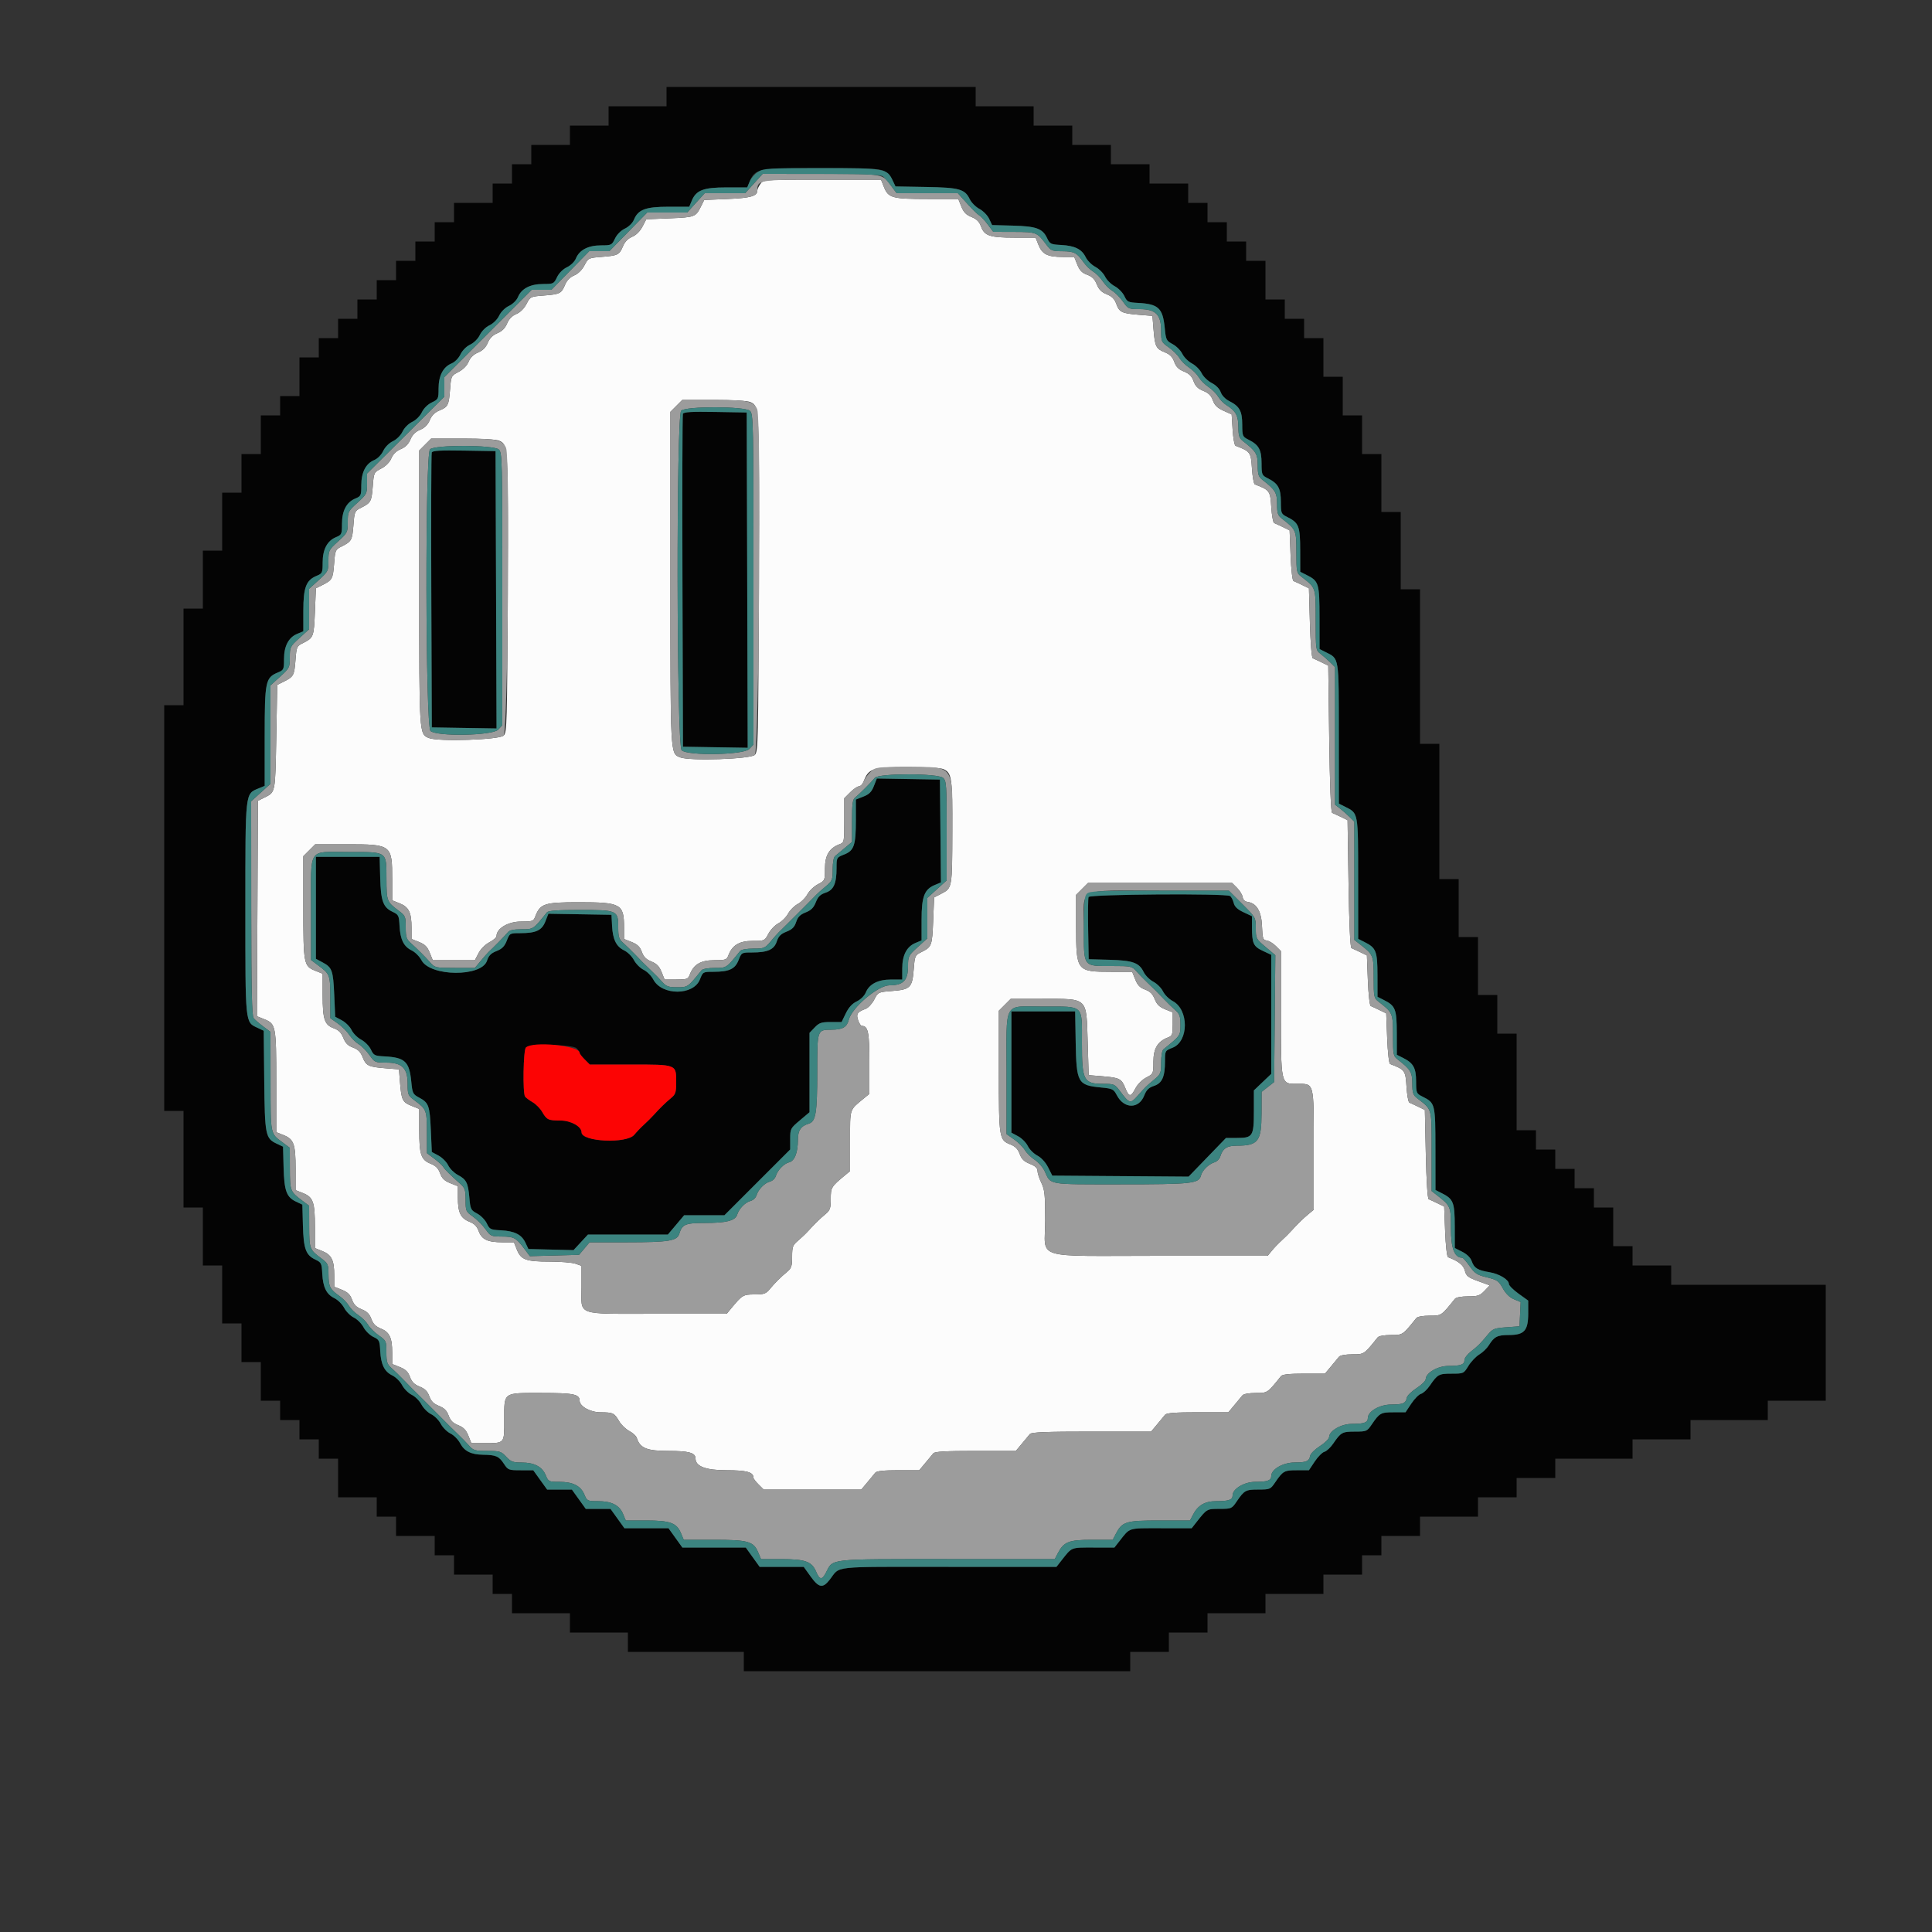 <svg id="svg" version="1.1" xmlns="http://www.w3.org/2000/svg" xmlns:xlink="http://www.w3.org/1999/xlink" width="400" height="400" viewBox="0, 0, 400,400"><rect x="0" y="0" width="400" height="400" fill="#333333" stroke="none"/><g id="svgg"><path id="path0" d="M157.423 38.089 C 157.080 38.578,156.800 39.186,156.800 39.440 C 156.800 40.603,155.398 41.003,150.640 41.200 L 145.800 41.400 145.122 42.758 C 144.046 44.914,143.850 44.988,138.683 45.200 L 133.804 45.400 133.002 46.937 C 132.502 47.896,131.705 48.681,130.885 49.024 C 130.025 49.384,129.370 50.053,128.991 50.960 C 128.235 52.768,127.933 52.922,124.609 53.181 C 121.839 53.397,121.794 53.419,121.002 54.937 C 120.502 55.896,119.705 56.681,118.885 57.024 C 118.025 57.384,117.370 58.053,116.991 58.960 C 116.235 60.768,115.933 60.922,112.609 61.181 C 109.839 61.397,109.794 61.419,109.002 62.937 C 108.502 63.896,107.705 64.681,106.885 65.024 C 106.018 65.387,105.370 66.054,104.981 66.983 C 104.579 67.947,103.946 68.579,102.982 68.982 C 102.017 69.385,101.385 70.017,100.982 70.982 C 100.579 71.946,99.947 72.579,98.983 72.981 C 98.054 73.370,97.387 74.018,97.024 74.885 C 96.681 75.705,95.896 76.502,94.937 77.002 C 93.419 77.794,93.397 77.839,93.181 80.609 C 92.922 83.933,92.768 84.235,90.958 84.992 C 90.017 85.385,89.382 86.025,88.982 86.982 C 88.579 87.947,87.947 88.579,86.982 88.982 C 86.017 89.385,85.385 90.017,84.982 90.982 C 84.579 91.946,83.947 92.579,82.983 92.981 C 82.054 93.370,81.387 94.018,81.024 94.885 C 80.681 95.705,79.896 96.502,78.937 97.002 C 77.411 97.798,77.398 97.825,77.174 100.708 C 76.929 103.856,76.791 104.107,74.758 105.122 C 73.441 105.780,73.393 105.887,73.174 108.706 C 72.929 111.856,72.792 112.107,70.758 113.122 C 69.441 113.780,69.393 113.887,69.174 116.706 C 68.929 119.856,68.792 120.107,66.758 121.122 L 65.400 121.800 65.200 126.681 C 64.988 131.850,64.914 132.046,62.758 133.122 C 61.441 133.780,61.393 133.887,61.174 136.706 C 60.929 139.856,60.792 140.107,58.758 141.122 L 57.400 141.800 57.200 152.681 C 56.986 164.299,57.049 163.978,54.758 165.122 L 53.400 165.800 53.297 188.102 L 53.193 210.404 54.742 211.024 C 57.114 211.972,57.200 212.429,57.200 224.022 L 57.200 234.406 58.746 235.025 C 60.843 235.864,61.200 236.882,61.200 242.022 L 61.200 246.406 62.746 247.025 C 64.843 247.864,65.200 248.882,65.200 254.022 L 65.200 258.406 66.746 259.025 C 68.646 259.785,69.200 260.914,69.200 264.022 L 69.200 266.406 70.788 267.042 C 71.987 267.522,72.501 268.021,72.883 269.080 C 73.258 270.115,73.782 270.639,74.883 271.080 C 75.985 271.521,76.509 272.045,76.883 273.080 C 77.253 274.103,77.783 274.640,78.841 275.063 C 80.640 275.783,81.200 276.961,81.200 280.022 L 81.200 282.406 82.788 283.042 C 83.987 283.522,84.501 284.021,84.883 285.080 C 85.258 286.115,85.782 286.639,86.883 287.080 C 87.985 287.521,88.509 288.045,88.883 289.080 C 89.258 290.115,89.782 290.639,90.883 291.080 C 91.985 291.521,92.509 292.045,92.883 293.080 C 93.256 294.110,93.783 294.640,94.864 295.072 C 95.967 295.514,96.496 296.057,96.966 297.231 L 97.594 298.800 100.097 298.795 C 104.563 298.785,104.400 298.967,104.400 293.982 C 104.400 288.128,104.020 288.400,112.200 288.400 C 118.717 288.400,120.000 288.659,120.000 289.974 C 120.000 291.170,122.202 292.400,124.355 292.406 C 126.932 292.413,127.193 292.540,128.202 294.276 C 128.610 294.977,129.543 295.874,130.274 296.268 C 131.006 296.662,131.700 297.285,131.816 297.652 C 132.508 299.831,133.876 300.400,138.426 300.400 C 142.635 300.400,144.000 300.785,144.000 301.974 C 144.000 303.597,146.127 304.400,150.426 304.400 C 154.635 304.400,156.000 304.785,156.000 305.974 C 156.000 306.148,156.475 306.765,157.055 307.345 L 158.109 308.400 168.213 308.400 L 178.317 308.400 179.572 306.900 C 180.263 306.075,181.009 305.175,181.230 304.900 C 181.507 304.555,182.981 304.400,185.974 304.400 L 190.317 304.400 191.572 302.900 C 192.263 302.075,193.009 301.175,193.230 300.900 C 193.528 300.529,195.781 300.400,201.974 300.400 L 210.317 300.400 211.572 298.900 C 212.263 298.075,213.009 297.175,213.230 296.900 C 213.536 296.519,216.581 296.400,225.974 296.400 L 238.317 296.400 239.572 294.900 C 240.263 294.075,241.009 293.175,241.230 292.900 C 241.521 292.538,243.381 292.400,247.974 292.400 L 254.317 292.400 255.572 290.900 C 256.263 290.075,257.009 289.175,257.230 288.900 C 257.469 288.603,258.581 288.400,259.974 288.400 C 262.454 288.400,262.373 288.454,265.230 284.900 C 265.507 284.555,266.981 284.400,269.974 284.400 L 274.317 284.400 275.572 282.900 C 276.263 282.075,277.009 281.175,277.230 280.900 C 277.469 280.603,278.581 280.400,279.974 280.400 C 282.454 280.400,282.373 280.454,285.230 276.900 C 285.469 276.603,286.581 276.400,287.974 276.400 C 290.454 276.400,290.373 276.454,293.230 272.900 C 293.469 272.603,294.581 272.400,295.974 272.400 C 298.454 272.400,298.373 272.454,301.230 268.900 C 301.467 268.604,302.574 268.400,303.941 268.400 C 305.958 268.400,306.389 268.256,307.343 267.260 L 308.435 266.120 306.024 265.241 C 303.935 264.479,303.569 264.191,303.284 263.081 C 302.986 261.919,301.997 261.127,299.800 260.288 C 299.577 260.203,299.312 257.852,299.200 254.970 L 299.000 249.805 297.600 249.123 C 296.830 248.748,296.020 248.372,295.800 248.288 C 295.558 248.195,295.321 244.522,295.200 238.970 L 295.000 229.806 293.600 229.123 C 292.830 228.748,292.020 228.372,291.800 228.288 C 291.580 228.203,291.310 226.710,291.200 224.969 C 290.988 221.613,290.880 221.464,287.800 220.288 C 287.577 220.203,287.312 217.852,287.200 214.970 L 287.000 209.805 285.600 209.123 C 284.830 208.748,284.020 208.372,283.800 208.288 C 283.577 208.203,283.312 205.852,283.200 202.970 L 283.000 197.805 281.600 197.123 C 280.830 196.748,280.020 196.372,279.800 196.287 C 279.550 196.192,279.325 191.189,279.200 182.970 L 279.000 169.807 277.600 169.124 C 276.830 168.748,276.020 168.372,275.800 168.287 C 275.548 168.191,275.326 162.523,275.200 152.970 L 275.000 137.807 273.600 137.124 C 272.830 136.748,272.020 136.372,271.800 136.288 C 271.565 136.198,271.318 133.188,271.200 128.970 L 271.000 121.806 269.600 121.123 C 268.830 120.748,268.020 120.372,267.800 120.288 C 267.577 120.203,267.312 117.852,267.200 114.970 L 267.000 109.805 265.600 109.123 C 264.830 108.748,264.020 108.372,263.800 108.288 C 263.580 108.203,263.310 106.710,263.200 104.969 C 262.988 101.612,262.883 101.467,259.800 100.288 C 259.580 100.203,259.310 98.710,259.200 96.969 C 258.988 93.612,258.883 93.467,255.800 92.288 C 255.580 92.203,255.310 90.709,255.200 88.967 L 255.000 85.800 253.301 85.032 C 252.043 84.463,251.474 83.908,251.106 82.891 C 250.743 81.887,250.208 81.357,249.117 80.920 C 248.015 80.479,247.491 79.955,247.117 78.920 C 246.742 77.885,246.218 77.361,245.117 76.920 C 244.015 76.479,243.491 75.955,243.117 74.920 C 242.744 73.890,242.217 73.360,241.136 72.928 C 239.335 72.207,239.113 71.752,238.826 68.200 L 238.600 65.400 235.800 65.174 C 232.251 64.887,231.739 64.641,231.117 62.920 C 230.744 61.890,230.218 61.361,229.136 60.928 C 228.060 60.497,227.503 59.940,227.072 58.864 C 226.640 57.783,226.110 57.256,225.080 56.883 C 224.021 56.501,223.522 55.987,223.042 54.788 L 222.406 53.200 220.022 53.200 C 216.914 53.200,215.785 52.646,215.025 50.746 L 214.406 49.200 210.022 49.200 C 204.947 49.200,203.803 48.819,203.108 46.896 C 202.745 45.891,202.209 45.357,201.136 44.928 C 200.033 44.486,199.504 43.943,199.034 42.769 L 198.406 41.200 192.022 41.200 C 184.742 41.200,183.917 40.975,183.025 38.746 L 182.406 37.200 170.226 37.200 C 158.092 37.200,158.043 37.203,157.423 38.089 M155.354 83.252 C 157.232 84.108,157.220 83.840,157.107 120.686 C 157.006 153.542,156.958 155.613,156.287 156.286 C 155.403 157.171,142.712 157.592,140.800 156.800 C 138.761 155.956,138.800 156.669,138.800 119.812 L 138.800 85.262 140.031 84.031 L 141.262 82.800 147.812 82.800 C 151.828 82.800,154.746 82.975,155.354 83.252 M103.354 91.252 C 105.219 92.101,105.222 92.155,105.108 122.688 C 105.007 149.784,104.956 151.616,104.287 152.286 C 103.403 153.171,90.712 153.592,88.800 152.800 C 86.779 151.963,86.800 152.282,86.800 121.812 L 86.800 93.262 88.031 92.031 L 89.262 90.800 95.812 90.800 C 99.828 90.800,102.746 90.975,103.354 91.252 M195.337 159.244 C 197.064 160.031,197.202 160.998,197.172 172.119 C 197.140 183.838,197.135 183.869,194.962 184.995 L 193.400 185.804 193.200 190.683 C 192.988 195.850,192.914 196.046,190.758 197.122 C 189.440 197.780,189.393 197.886,189.173 200.712 C 188.881 204.469,188.469 204.881,184.714 205.173 C 181.816 205.399,181.800 205.406,180.998 206.956 C 180.555 207.811,179.754 208.673,179.218 208.872 C 177.495 209.509,177.217 209.931,177.669 211.225 C 177.894 211.871,178.228 212.400,178.411 212.400 C 179.736 212.400,180.000 213.671,180.000 220.059 L 180.000 226.461 178.948 227.330 C 175.790 229.943,176.000 229.309,176.000 236.212 L 176.000 242.461 174.948 243.330 C 172.103 245.684,172.000 245.854,172.000 248.212 C 172.000 250.153,171.856 250.580,170.948 251.330 C 169.780 252.297,168.633 253.416,167.343 254.848 C 166.872 255.372,165.927 256.274,165.243 256.854 C 164.121 257.805,164.000 258.130,164.000 260.184 C 164.000 262.155,163.859 262.577,162.948 263.330 C 161.613 264.435,160.435 265.613,159.330 266.948 C 158.580 267.856,158.153 268.000,156.212 268.000 C 153.854 268.000,153.684 268.103,151.330 270.948 L 150.461 272.000 136.059 272.000 C 118.874 272.000,120.400 272.545,120.400 266.411 L 120.400 262.078 119.140 261.639 C 118.447 261.398,116.026 261.200,113.759 261.200 C 108.890 261.200,107.856 260.823,107.025 258.746 L 106.406 257.200 104.022 257.200 C 100.963 257.200,99.732 256.623,99.108 254.896 C 98.747 253.898,98.209 253.357,97.159 252.937 C 95.360 252.217,94.800 251.039,94.800 247.978 L 94.800 245.594 93.212 244.958 C 92.013 244.478,91.499 243.979,91.117 242.920 C 90.747 241.897,90.217 241.360,89.159 240.937 C 87.167 240.140,86.800 239.058,86.800 233.978 L 86.800 229.594 85.231 228.966 C 83.330 228.205,83.115 227.779,82.826 224.200 L 82.600 221.400 79.800 221.174 C 76.248 220.887,75.793 220.665,75.072 218.864 C 74.640 217.783,74.110 217.256,73.080 216.883 C 72.045 216.509,71.521 215.985,71.080 214.883 C 70.643 213.790,70.114 213.257,69.104 212.892 C 67.181 212.197,66.800 211.053,66.800 205.978 L 66.800 201.594 65.254 200.975 C 62.883 200.026,62.800 199.581,62.800 187.812 L 62.800 177.262 64.031 176.031 L 65.262 174.800 71.812 174.800 C 81.075 174.800,81.200 174.896,81.200 182.022 L 81.200 186.406 82.746 187.025 C 84.646 187.785,85.200 188.914,85.200 192.022 L 85.200 194.406 86.769 195.034 C 87.972 195.516,88.484 196.028,88.966 197.231 L 89.594 198.800 93.958 198.800 L 98.322 198.800 99.087 197.326 C 99.531 196.469,100.469 195.531,101.326 195.087 C 102.137 194.666,102.800 194.083,102.800 193.792 C 102.800 192.223,105.198 190.800,107.841 190.800 C 110.234 190.800,110.448 190.727,110.806 189.785 C 111.835 187.079,112.679 186.800,119.840 186.800 C 128.567 186.800,129.200 187.153,129.200 192.022 L 129.200 194.406 130.788 195.042 C 131.987 195.522,132.501 196.021,132.883 197.080 C 133.256 198.110,133.783 198.640,134.864 199.072 C 135.967 199.514,136.496 200.057,136.966 201.231 L 137.594 202.800 140.007 202.800 C 142.222 202.800,142.451 202.717,142.806 201.785 C 143.611 199.668,145.082 198.800,147.868 198.800 C 150.232 198.800,150.448 198.725,150.806 197.785 C 151.606 195.681,153.086 194.800,155.819 194.800 C 158.295 194.800,158.330 194.784,159.081 193.337 C 159.499 192.532,160.431 191.557,161.153 191.169 C 161.875 190.782,162.780 189.880,163.164 189.164 C 163.548 188.448,164.448 187.548,165.164 187.164 C 165.880 186.780,166.782 185.875,167.169 185.153 C 167.557 184.431,168.532 183.499,169.337 183.081 C 170.784 182.330,170.800 182.295,170.800 179.819 C 170.800 177.086,171.681 175.606,173.785 174.806 C 174.790 174.424,174.800 174.375,174.800 169.841 L 174.800 165.262 176.031 164.031 C 176.708 163.354,177.522 162.800,177.841 162.800 C 178.159 162.800,178.594 162.343,178.806 161.785 C 179.835 159.079,180.679 158.800,187.840 158.800 C 191.768 158.800,194.750 158.977,195.337 159.244 M256.122 183.831 C 256.689 184.398,257.208 185.253,257.276 185.731 C 257.353 186.268,257.732 186.647,258.269 186.724 C 260.167 186.994,261.157 188.641,261.283 191.738 C 261.389 194.328,261.482 194.612,262.269 194.724 C 262.747 194.792,263.602 195.311,264.169 195.878 L 265.200 196.909 265.200 209.395 C 265.200 224.568,265.164 224.400,268.411 224.400 C 272.175 224.400,272.000 223.733,272.000 238.059 L 272.000 250.461 270.948 251.330 C 269.780 252.297,268.633 253.416,267.343 254.848 C 266.872 255.372,265.972 256.266,265.343 256.835 C 264.714 257.404,263.809 258.349,263.330 258.935 L 262.461 260.000 240.059 260.000 C 213.359 260.000,216.400 260.945,216.400 252.647 C 216.400 247.369,216.293 246.328,215.600 244.894 C 215.160 243.984,214.800 242.868,214.800 242.416 C 214.800 241.831,214.342 241.410,213.212 240.958 C 212.013 240.478,211.499 239.979,211.117 238.920 C 210.747 237.897,210.217 237.360,209.159 236.937 C 206.857 236.016,206.800 235.649,206.800 221.812 L 206.800 209.262 208.031 208.031 L 209.262 206.800 215.812 206.800 C 225.372 206.800,224.909 206.356,225.195 215.800 L 225.400 222.600 228.200 222.826 C 231.779 223.115,232.205 223.330,232.966 225.231 C 233.745 227.179,234.116 227.195,235.087 225.326 C 235.531 224.469,236.469 223.531,237.326 223.087 C 238.786 222.329,238.800 222.298,238.800 219.819 C 238.800 217.086,239.681 215.606,241.785 214.806 C 242.717 214.451,242.800 214.222,242.800 212.007 L 242.800 209.594 241.231 208.966 C 240.057 208.496,239.514 207.967,239.072 206.864 C 238.640 205.783,238.110 205.256,237.080 204.883 C 236.021 204.501,235.522 203.987,235.042 202.788 L 234.406 201.200 230.022 201.200 C 222.896 201.200,222.800 201.075,222.800 191.812 L 222.800 185.262 224.031 184.031 L 225.262 182.800 240.176 182.800 L 255.091 182.800 256.122 183.831 " stroke="none" fill="#fcfcfc" fill-rule="evenodd"></path><path id="path1" d="M156.086 38.000 L 154.271 40.000 150.086 40.000 L 145.900 40.000 144.086 42.000 L 142.271 44.000 138.133 44.000 L 133.994 44.000 130.077 48.000 L 126.160 52.000 124.077 52.000 L 121.994 52.000 118.077 56.000 L 114.160 60.000 112.113 60.000 L 110.066 60.000 101.033 69.033 L 92.000 78.066 92.000 80.094 L 92.000 82.122 84.000 90.079 L 76.000 98.036 76.000 100.153 C 76.000 102.186,75.920 102.344,74.000 104.086 C 72.065 105.841,72.000 105.971,72.000 108.086 C 72.000 110.200,71.935 110.331,70.000 112.086 C 68.065 113.841,68.000 113.971,68.000 116.086 C 68.000 118.200,67.935 118.331,66.000 120.086 L 64.000 121.900 64.000 126.086 L 64.000 130.271 62.000 132.086 C 60.065 133.841,60.000 133.971,60.000 136.086 C 60.000 138.200,59.935 138.331,58.000 140.086 L 56.000 141.900 56.000 152.086 L 56.000 162.271 54.000 164.086 L 52.000 165.900 52.013 188.050 C 52.022 204.851,52.143 210.345,52.513 210.800 C 52.781 211.130,53.675 211.904,54.500 212.520 L 56.000 213.641 56.013 223.920 C 56.027 235.094,55.929 234.600,58.500 236.520 L 60.000 237.641 60.013 241.920 C 60.027 246.559,60.086 246.718,62.500 248.520 L 64.000 249.641 64.013 253.920 C 64.027 258.559,64.086 258.718,66.500 260.520 C 67.923 261.583,68.001 261.758,68.013 263.920 C 68.026 266.386,68.318 266.950,70.289 268.334 C 70.998 268.831,71.866 269.728,72.220 270.325 C 72.573 270.923,73.463 271.806,74.197 272.288 C 74.932 272.770,75.835 273.667,76.204 274.282 C 76.573 274.897,77.578 275.893,78.438 276.496 C 79.954 277.560,80.000 277.662,80.000 279.954 C 80.000 282.011,80.138 282.438,81.067 283.258 C 81.654 283.776,82.736 284.830,83.472 285.600 C 84.209 286.370,84.944 287.126,85.106 287.280 C 85.267 287.434,86.174 288.334,87.120 289.280 C 88.066 290.226,89.020 291.180,89.240 291.400 C 89.460 291.620,90.360 292.520,91.240 293.400 C 92.120 294.280,92.966 295.133,93.120 295.294 C 93.274 295.456,94.030 296.191,94.800 296.928 C 95.570 297.664,96.624 298.746,97.142 299.333 C 97.993 300.297,98.353 300.400,100.882 300.400 C 103.474 300.400,103.761 300.488,104.800 301.600 C 105.765 302.633,106.208 302.800,107.980 302.800 C 110.612 302.800,112.244 303.652,112.978 305.410 C 113.543 306.762,113.620 306.800,115.799 306.800 C 118.605 306.800,120.230 307.619,120.978 309.410 C 121.543 310.762,121.620 310.800,123.799 310.800 C 126.605 310.800,128.230 311.619,128.978 313.410 L 129.559 314.800 133.799 314.800 C 138.730 314.800,140.095 315.296,140.978 317.410 L 141.559 318.800 147.799 318.800 C 154.891 318.800,156.022 319.122,156.978 321.410 L 157.559 322.800 161.799 322.800 C 166.730 322.800,168.095 323.296,168.978 325.410 C 169.687 327.105,170.192 327.162,170.982 325.635 C 172.533 322.636,171.082 322.800,196.044 322.800 L 218.379 322.800 218.982 321.635 C 220.234 319.213,221.263 318.800,226.044 318.800 L 230.379 318.800 230.982 317.635 C 232.332 315.025,233.051 314.800,240.044 314.800 L 246.379 314.800 246.982 313.635 C 248.010 311.646,249.455 310.800,251.821 310.800 C 254.436 310.800,255.200 310.524,255.200 309.578 C 255.200 308.237,257.634 306.800,259.905 306.800 C 262.437 306.800,263.200 306.517,263.200 305.578 C 263.200 304.200,265.633 302.801,268.038 302.794 C 270.481 302.787,271.044 302.543,271.256 301.400 C 271.338 300.960,272.249 300.060,273.281 299.400 C 274.312 298.740,275.166 297.894,275.178 297.520 C 275.220 296.218,277.683 294.800,279.905 294.800 C 282.437 294.800,283.200 294.517,283.200 293.578 C 283.200 292.200,285.633 290.801,288.038 290.794 C 290.481 290.787,291.044 290.543,291.256 289.400 C 291.338 288.960,292.249 288.060,293.281 287.400 C 294.312 286.740,295.166 285.894,295.178 285.520 C 295.220 284.218,297.683 282.800,299.905 282.800 C 302.427 282.800,303.200 282.517,303.200 281.593 C 303.200 281.196,303.785 280.412,304.500 279.850 C 306.038 278.642,306.432 278.250,307.970 276.400 C 309.047 275.104,309.337 274.985,311.867 274.800 L 314.600 274.600 314.719 272.088 L 314.839 269.575 313.455 268.997 C 312.549 268.619,311.747 267.833,311.135 266.727 C 310.291 265.199,309.972 264.979,307.853 264.463 C 305.812 263.965,305.347 263.664,304.276 262.145 C 303.600 261.185,302.910 260.400,302.744 260.400 C 301.138 260.400,300.400 258.484,300.400 254.313 C 300.400 249.762,300.359 249.666,297.439 247.400 L 296.408 246.600 296.404 238.358 C 296.400 229.217,296.564 229.825,293.439 227.400 C 292.550 226.710,292.408 226.291,292.404 224.358 C 292.400 222.010,292.052 221.428,289.439 219.400 C 288.447 218.630,288.408 218.441,288.404 214.358 C 288.400 209.757,288.362 209.668,285.439 207.400 C 284.447 206.630,284.408 206.441,284.404 202.358 C 284.400 197.757,284.362 197.668,281.439 195.400 L 280.408 194.600 280.404 182.358 L 280.400 170.117 279.435 169.158 C 278.904 168.631,278.006 167.840,277.439 167.400 L 276.408 166.600 276.404 152.358 L 276.400 138.117 275.435 137.158 C 274.904 136.631,274.006 135.840,273.439 135.400 C 272.410 134.601,272.408 134.590,272.404 128.358 C 272.400 121.490,272.492 121.770,269.439 119.400 C 268.447 118.630,268.408 118.441,268.404 114.358 C 268.400 109.757,268.362 109.668,265.439 107.400 C 264.550 106.710,264.408 106.291,264.404 104.358 C 264.400 102.010,264.052 101.428,261.439 99.400 C 260.550 98.710,260.408 98.291,260.404 96.358 C 260.400 94.010,260.052 93.428,257.439 91.400 C 256.557 90.716,256.406 90.282,256.395 88.400 C 256.381 86.044,255.853 85.078,253.928 83.883 C 253.338 83.518,252.560 82.716,252.197 82.103 C 251.835 81.490,250.937 80.594,250.203 80.112 C 249.468 79.630,248.568 78.730,248.203 78.112 C 247.837 77.494,246.937 76.594,246.203 76.112 C 245.468 75.630,244.565 74.733,244.196 74.118 C 243.827 73.503,242.822 72.507,241.962 71.904 C 240.448 70.841,240.400 70.736,240.400 68.458 C 240.400 65.135,239.265 64.000,235.942 64.000 C 233.664 64.000,233.559 63.952,232.496 62.438 C 231.893 61.578,230.897 60.573,230.282 60.204 C 229.667 59.835,228.770 58.932,228.288 58.197 C 227.806 57.463,226.923 56.573,226.325 56.220 C 225.728 55.866,224.831 54.998,224.334 54.289 C 222.950 52.318,222.386 52.026,219.920 52.013 C 217.758 52.001,217.583 51.923,216.520 50.500 C 214.718 48.086,214.559 48.027,209.920 48.013 L 205.641 48.000 204.523 46.500 C 203.908 45.675,203.134 44.832,202.802 44.627 C 202.221 44.266,201.238 43.277,199.258 41.056 L 198.316 40.000 191.978 40.000 L 185.641 40.000 184.520 38.500 C 182.586 35.910,183.263 36.027,170.050 36.013 L 157.900 36.000 156.086 38.000 M183.025 38.746 C 183.917 40.975,184.742 41.200,192.022 41.200 L 198.406 41.200 199.034 42.769 C 199.504 43.943,200.033 44.486,201.136 44.928 C 202.209 45.357,202.745 45.891,203.108 46.896 C 203.803 48.819,204.947 49.200,210.022 49.200 L 214.406 49.200 215.025 50.746 C 215.785 52.646,216.914 53.200,220.022 53.200 L 222.406 53.200 223.042 54.788 C 223.522 55.987,224.021 56.501,225.080 56.883 C 226.110 57.256,226.640 57.783,227.072 58.864 C 227.503 59.940,228.060 60.497,229.136 60.928 C 230.218 61.361,230.744 61.890,231.117 62.920 C 231.739 64.641,232.251 64.887,235.800 65.174 L 238.600 65.400 238.826 68.200 C 239.113 71.752,239.335 72.207,241.136 72.928 C 242.217 73.360,242.744 73.890,243.117 74.920 C 243.491 75.955,244.015 76.479,245.117 76.920 C 246.218 77.361,246.742 77.885,247.117 78.920 C 247.491 79.955,248.015 80.479,249.117 80.920 C 250.208 81.357,250.743 81.887,251.106 82.891 C 251.474 83.908,252.043 84.463,253.301 85.032 L 255.000 85.800 255.200 88.967 C 255.310 90.709,255.580 92.203,255.800 92.288 C 258.883 93.467,258.988 93.612,259.200 96.969 C 259.310 98.710,259.580 100.203,259.800 100.288 C 262.883 101.467,262.988 101.612,263.200 104.969 C 263.310 106.710,263.580 108.203,263.800 108.288 C 264.020 108.372,264.830 108.748,265.600 109.123 L 267.000 109.805 267.200 114.970 C 267.312 117.852,267.577 120.203,267.800 120.288 C 268.020 120.372,268.830 120.748,269.600 121.123 L 271.000 121.806 271.200 128.970 C 271.318 133.188,271.565 136.198,271.800 136.288 C 272.020 136.372,272.830 136.748,273.600 137.124 L 275.000 137.807 275.200 152.970 C 275.326 162.523,275.548 168.191,275.800 168.287 C 276.020 168.372,276.830 168.748,277.600 169.124 L 279.000 169.807 279.200 182.970 C 279.325 191.189,279.550 196.192,279.800 196.287 C 280.020 196.372,280.830 196.748,281.600 197.123 L 283.000 197.805 283.200 202.970 C 283.312 205.852,283.577 208.203,283.800 208.288 C 284.020 208.372,284.830 208.748,285.600 209.123 L 287.000 209.805 287.200 214.970 C 287.312 217.852,287.577 220.203,287.800 220.288 C 290.880 221.464,290.988 221.613,291.200 224.969 C 291.310 226.710,291.580 228.203,291.800 228.288 C 292.020 228.372,292.830 228.748,293.600 229.123 L 295.000 229.806 295.200 238.970 C 295.321 244.522,295.558 248.195,295.800 248.288 C 296.020 248.372,296.830 248.748,297.600 249.123 L 299.000 249.805 299.200 254.970 C 299.312 257.852,299.577 260.203,299.800 260.288 C 301.997 261.127,302.986 261.919,303.284 263.081 C 303.569 264.191,303.935 264.479,306.024 265.241 L 308.435 266.120 307.343 267.260 C 306.389 268.256,305.958 268.400,303.941 268.400 C 302.574 268.400,301.467 268.604,301.230 268.900 C 298.373 272.454,298.454 272.400,295.974 272.400 C 294.581 272.400,293.469 272.603,293.230 272.900 C 290.373 276.454,290.454 276.400,287.974 276.400 C 286.581 276.400,285.469 276.603,285.230 276.900 C 282.373 280.454,282.454 280.400,279.974 280.400 C 278.581 280.400,277.469 280.603,277.230 280.900 C 277.009 281.175,276.263 282.075,275.572 282.900 L 274.317 284.400 269.974 284.400 C 266.981 284.400,265.507 284.555,265.230 284.900 C 262.373 288.454,262.454 288.400,259.974 288.400 C 258.581 288.400,257.469 288.603,257.230 288.900 C 257.009 289.175,256.263 290.075,255.572 290.900 L 254.317 292.400 247.974 292.400 C 243.381 292.400,241.521 292.538,241.230 292.900 C 241.009 293.175,240.263 294.075,239.572 294.900 L 238.317 296.400 225.974 296.400 C 216.581 296.400,213.536 296.519,213.230 296.900 C 213.009 297.175,212.263 298.075,211.572 298.900 L 210.317 300.400 201.974 300.400 C 195.781 300.400,193.528 300.529,193.230 300.900 C 193.009 301.175,192.263 302.075,191.572 302.900 L 190.317 304.400 185.974 304.400 C 182.981 304.400,181.507 304.555,181.230 304.900 C 181.009 305.175,180.263 306.075,179.572 306.900 L 178.317 308.400 168.213 308.400 L 158.109 308.400 157.055 307.345 C 156.475 306.765,156.000 306.148,156.000 305.974 C 156.000 304.785,154.635 304.400,150.426 304.400 C 146.127 304.400,144.000 303.597,144.000 301.974 C 144.000 300.785,142.635 300.400,138.426 300.400 C 133.876 300.400,132.508 299.831,131.816 297.652 C 131.700 297.285,131.006 296.662,130.274 296.268 C 129.543 295.874,128.610 294.977,128.202 294.276 C 127.193 292.540,126.932 292.413,124.355 292.406 C 122.202 292.400,120.000 291.170,120.000 289.974 C 120.000 288.659,118.717 288.400,112.200 288.400 C 104.020 288.400,104.400 288.128,104.400 293.982 C 104.400 298.967,104.563 298.785,100.097 298.795 L 97.594 298.800 96.966 297.231 C 96.496 296.057,95.967 295.514,94.864 295.072 C 93.783 294.640,93.256 294.110,92.883 293.080 C 92.509 292.045,91.985 291.521,90.883 291.080 C 89.782 290.639,89.258 290.115,88.883 289.080 C 88.509 288.045,87.985 287.521,86.883 287.080 C 85.782 286.639,85.258 286.115,84.883 285.080 C 84.501 284.021,83.987 283.522,82.788 283.042 L 81.200 282.406 81.200 280.022 C 81.200 276.961,80.640 275.783,78.841 275.063 C 77.783 274.640,77.253 274.103,76.883 273.080 C 76.509 272.045,75.985 271.521,74.883 271.080 C 73.782 270.639,73.258 270.115,72.883 269.080 C 72.501 268.021,71.987 267.522,70.788 267.042 L 69.200 266.406 69.200 264.022 C 69.200 260.914,68.646 259.785,66.746 259.025 L 65.200 258.406 65.200 254.022 C 65.200 248.882,64.843 247.864,62.746 247.025 L 61.200 246.406 61.200 242.022 C 61.200 236.882,60.843 235.864,58.746 235.025 L 57.200 234.406 57.200 224.022 C 57.200 212.429,57.114 211.972,54.742 211.024 L 53.193 210.404 53.297 188.102 L 53.400 165.800 54.758 165.122 C 57.049 163.978,56.986 164.299,57.200 152.681 L 57.400 141.800 58.758 141.122 C 60.792 140.107,60.929 139.856,61.174 136.706 C 61.393 133.887,61.441 133.780,62.758 133.122 C 64.914 132.046,64.988 131.850,65.200 126.681 L 65.400 121.800 66.758 121.122 C 68.792 120.107,68.929 119.856,69.174 116.706 C 69.393 113.887,69.441 113.780,70.758 113.122 C 72.792 112.107,72.929 111.856,73.174 108.706 C 73.393 105.887,73.441 105.780,74.758 105.122 C 76.791 104.107,76.929 103.856,77.174 100.708 C 77.398 97.825,77.411 97.798,78.937 97.002 C 79.896 96.502,80.681 95.705,81.024 94.885 C 81.387 94.018,82.054 93.370,82.983 92.981 C 83.947 92.579,84.579 91.946,84.982 90.982 C 85.385 90.017,86.017 89.385,86.982 88.982 C 87.947 88.579,88.579 87.947,88.982 86.982 C 89.382 86.025,90.017 85.385,90.958 84.992 C 92.768 84.235,92.922 83.933,93.181 80.609 C 93.397 77.839,93.419 77.794,94.937 77.002 C 95.896 76.502,96.681 75.705,97.024 74.885 C 97.387 74.018,98.054 73.370,98.983 72.981 C 99.947 72.579,100.579 71.946,100.982 70.982 C 101.385 70.017,102.017 69.385,102.982 68.982 C 103.946 68.579,104.579 67.947,104.981 66.983 C 105.370 66.054,106.018 65.387,106.885 65.024 C 107.705 64.681,108.502 63.896,109.002 62.937 C 109.794 61.419,109.839 61.397,112.609 61.181 C 115.933 60.922,116.235 60.768,116.991 58.960 C 117.370 58.053,118.025 57.384,118.885 57.024 C 119.705 56.681,120.502 55.896,121.002 54.937 C 121.794 53.419,121.839 53.397,124.609 53.181 C 127.933 52.922,128.235 52.768,128.991 50.960 C 129.370 50.053,130.025 49.384,130.885 49.024 C 131.705 48.681,132.502 47.896,133.002 46.937 L 133.804 45.400 138.683 45.200 C 143.850 44.988,144.046 44.914,145.122 42.758 L 145.800 41.400 150.640 41.200 C 155.398 41.003,156.800 40.603,156.800 39.440 C 156.800 37.254,157.123 37.200,170.226 37.200 L 182.406 37.200 183.025 38.746 M140.031 84.031 L 138.800 85.262 138.800 119.812 C 138.800 156.669,138.761 155.956,140.800 156.800 C 142.712 157.592,155.403 157.171,156.287 156.286 C 157.153 155.418,157.626 86.796,156.780 84.752 C 156.078 83.057,154.897 82.800,147.812 82.800 L 141.262 82.800 140.031 84.031 M155.269 85.062 C 155.966 85.693,156.000 87.300,156.000 119.936 L 156.000 154.148 155.130 155.074 C 153.975 156.304,142.439 156.521,141.131 155.338 C 140.081 154.387,139.981 86.076,141.029 85.029 C 141.983 84.074,154.208 84.102,155.269 85.062 M88.031 92.031 L 86.800 93.262 86.800 121.812 C 86.800 152.282,86.779 151.963,88.800 152.800 C 90.712 153.592,103.403 153.171,104.287 152.286 C 105.154 151.417,105.624 94.789,104.781 92.754 C 104.078 91.057,102.899 90.800,95.812 90.800 L 89.262 90.800 88.031 92.031 M103.269 93.062 C 103.964 93.691,104.000 95.113,104.000 121.936 L 104.000 150.148 103.130 151.074 C 101.975 152.304,90.439 152.521,89.131 151.338 C 88.082 150.388,87.983 94.074,89.029 93.029 C 89.983 92.074,102.208 92.102,103.269 93.062 M180.254 159.785 C 179.670 160.326,179.018 161.226,178.806 161.785 C 178.594 162.343,178.159 162.800,177.841 162.800 C 177.522 162.800,176.708 163.354,176.031 164.031 L 174.800 165.262 174.800 169.841 C 174.800 174.375,174.790 174.424,173.785 174.806 C 171.681 175.606,170.800 177.086,170.800 179.819 C 170.800 182.295,170.784 182.330,169.337 183.081 C 168.532 183.499,167.557 184.431,167.169 185.153 C 166.782 185.875,165.880 186.780,165.164 187.164 C 164.448 187.548,163.548 188.448,163.164 189.164 C 162.780 189.880,161.875 190.782,161.153 191.169 C 160.431 191.557,159.499 192.532,159.081 193.337 C 158.330 194.784,158.295 194.800,155.819 194.800 C 153.086 194.800,151.606 195.681,150.806 197.785 C 150.448 198.725,150.232 198.800,147.868 198.800 C 145.082 198.800,143.611 199.668,142.806 201.785 C 142.451 202.717,142.222 202.800,140.007 202.800 L 137.594 202.800 136.966 201.231 C 136.496 200.057,135.967 199.514,134.864 199.072 C 133.783 198.640,133.256 198.110,132.883 197.080 C 132.501 196.021,131.987 195.522,130.788 195.042 L 129.200 194.406 129.200 192.022 C 129.200 187.153,128.567 186.800,119.840 186.800 C 112.679 186.800,111.835 187.079,110.806 189.785 C 110.448 190.727,110.234 190.800,107.841 190.800 C 105.198 190.800,102.800 192.223,102.800 193.792 C 102.800 194.083,102.137 194.666,101.326 195.087 C 100.469 195.531,99.531 196.469,99.087 197.326 L 98.322 198.800 93.958 198.800 L 89.594 198.800 88.966 197.231 C 88.484 196.028,87.972 195.516,86.769 195.034 L 85.200 194.406 85.200 192.022 C 85.200 188.914,84.646 187.785,82.746 187.025 L 81.200 186.406 81.200 182.022 C 81.200 174.896,81.075 174.800,71.812 174.800 L 65.262 174.800 64.031 176.031 L 62.800 177.262 62.800 187.812 C 62.800 199.581,62.883 200.026,65.254 200.975 L 66.800 201.594 66.800 205.978 C 66.800 211.053,67.181 212.197,69.104 212.892 C 70.114 213.257,70.643 213.790,71.080 214.883 C 71.521 215.985,72.045 216.509,73.080 216.883 C 74.110 217.256,74.640 217.783,75.072 218.864 C 75.793 220.665,76.248 220.887,79.800 221.174 L 82.600 221.400 82.826 224.200 C 83.115 227.779,83.330 228.205,85.231 228.966 L 86.800 229.594 86.800 233.978 C 86.800 239.058,87.167 240.140,89.159 240.937 C 90.217 241.360,90.747 241.897,91.117 242.920 C 91.499 243.979,92.013 244.478,93.212 244.958 L 94.800 245.594 94.800 247.978 C 94.800 251.039,95.360 252.217,97.159 252.937 C 98.209 253.357,98.747 253.898,99.108 254.896 C 99.732 256.623,100.963 257.200,104.022 257.200 L 106.406 257.200 107.025 258.746 C 107.856 260.823,108.890 261.200,113.759 261.200 C 116.026 261.200,118.447 261.398,119.140 261.639 L 120.400 262.078 120.400 266.411 C 120.400 272.545,118.874 272.000,136.059 272.000 L 150.461 272.000 151.330 270.948 C 153.684 268.103,153.854 268.000,156.212 268.000 C 158.153 268.000,158.580 267.856,159.330 266.948 C 160.435 265.613,161.613 264.435,162.948 263.330 C 163.859 262.577,164.000 262.155,164.000 260.184 C 164.000 258.130,164.121 257.805,165.243 256.854 C 165.927 256.274,166.872 255.372,167.343 254.848 C 168.633 253.416,169.780 252.297,170.948 251.330 C 171.856 250.580,172.000 250.153,172.000 248.212 C 172.000 245.854,172.103 245.684,174.948 243.330 L 176.000 242.461 176.000 236.212 C 176.000 229.309,175.790 229.943,178.948 227.330 L 180.000 226.461 180.000 220.059 C 180.000 213.671,179.736 212.400,178.411 212.400 C 178.228 212.400,177.894 211.871,177.669 211.225 C 177.217 209.931,177.495 209.509,179.218 208.872 C 179.754 208.673,180.555 207.811,180.998 206.956 C 181.800 205.406,181.816 205.399,184.714 205.173 C 188.469 204.881,188.881 204.469,189.173 200.712 C 189.393 197.886,189.440 197.780,190.758 197.122 C 192.914 196.046,192.988 195.850,193.200 190.683 L 193.400 185.804 194.962 184.995 C 197.135 183.869,197.140 183.838,197.172 172.119 C 197.210 157.997,197.772 158.800,187.840 158.800 C 181.463 158.800,181.293 158.822,180.254 159.785 M195.269 161.062 C 195.941 161.671,196.000 162.553,196.000 171.998 L 196.000 182.271 194.000 184.086 L 192.000 185.900 192.000 190.086 L 192.000 194.271 190.000 196.086 C 188.079 197.828,188.000 197.984,188.000 200.024 C 188.000 202.995,187.027 204.000,184.150 204.000 C 181.811 204.000,176.361 208.610,175.737 211.116 C 175.351 212.666,174.482 213.173,172.180 213.187 C 169.168 213.206,169.200 213.112,169.200 222.020 C 169.200 230.378,168.903 232.194,167.467 232.631 C 165.796 233.139,165.200 234.026,165.200 236.002 C 165.200 238.607,164.520 240.355,163.398 240.636 C 162.298 240.912,160.997 242.252,160.619 243.499 C 160.469 243.994,159.926 244.504,159.411 244.633 C 158.299 244.912,156.999 246.247,156.619 247.499 C 156.469 247.994,155.926 248.504,155.411 248.633 C 154.310 248.909,153.000 250.244,152.630 251.467 C 152.250 252.719,150.413 253.200,146.002 253.200 C 141.875 253.200,141.239 253.468,140.631 255.467 C 140.193 256.905,138.379 257.200,129.976 257.200 L 122.071 257.200 120.978 258.500 L 119.884 259.800 114.792 259.939 L 109.700 260.078 108.550 258.539 C 106.846 256.259,106.418 256.027,103.896 256.013 C 101.692 256.001,101.546 255.935,100.513 254.483 C 99.919 253.649,98.751 252.481,97.917 251.887 C 96.454 250.846,96.400 250.723,96.400 248.446 C 96.400 246.397,96.260 245.959,95.344 245.142 C 93.123 243.162,92.134 242.179,91.773 241.598 C 91.568 241.266,90.725 240.492,89.900 239.877 L 88.400 238.759 88.387 234.480 C 88.373 229.841,88.314 229.682,85.900 227.880 C 84.467 226.809,84.400 226.655,84.400 224.434 C 84.400 221.138,83.256 220.000,79.942 220.000 C 77.664 220.000,77.559 219.952,76.496 218.438 C 75.893 217.578,74.897 216.573,74.282 216.204 C 73.667 215.835,72.788 214.963,72.329 214.267 C 71.871 213.570,70.799 212.507,69.948 211.904 L 68.400 210.808 68.387 206.504 C 68.373 201.839,68.315 201.683,65.900 199.880 L 64.400 198.759 64.400 188.208 C 64.400 175.171,63.599 176.400,72.097 176.400 C 80.298 176.400,79.995 176.188,80.013 181.962 C 80.027 186.555,80.089 186.719,82.500 188.520 C 83.934 189.592,84.000 189.743,84.000 191.978 C 84.000 194.001,84.143 194.443,85.056 195.258 C 86.402 196.458,87.942 197.998,89.142 199.344 C 90.045 200.356,90.256 200.400,94.201 200.400 L 98.317 200.400 99.570 198.900 C 100.260 198.075,100.953 197.285,101.112 197.144 C 101.944 196.403,104.669 193.619,105.116 193.053 C 105.488 192.582,106.285 192.400,107.974 192.400 C 110.454 192.400,110.373 192.454,113.230 188.900 C 113.521 188.537,115.403 188.400,120.084 188.400 C 127.824 188.400,128.000 188.480,128.000 192.020 C 128.000 194.005,128.144 194.443,129.067 195.258 C 129.654 195.776,130.736 196.830,131.472 197.600 C 133.115 199.318,133.082 199.285,134.800 200.928 C 135.570 201.664,136.624 202.746,137.142 203.333 C 137.939 204.236,138.410 204.400,140.201 204.400 C 142.416 204.400,142.417 204.399,145.230 200.900 C 145.469 200.603,146.581 200.400,147.974 200.400 C 150.454 200.400,150.373 200.454,153.230 196.900 C 153.469 196.603,154.581 196.400,155.974 196.400 C 158.192 196.400,158.384 196.320,159.570 194.900 C 160.260 194.075,160.986 193.252,161.184 193.072 C 161.382 192.891,162.231 192.056,163.072 191.215 C 164.837 189.450,165.474 188.813,167.144 187.144 C 168.024 186.264,168.891 185.382,169.072 185.184 C 169.252 184.986,170.075 184.260,170.900 183.570 C 172.320 182.384,172.400 182.192,172.400 179.974 C 172.400 178.581,172.603 177.469,172.900 177.230 C 173.175 177.009,174.075 176.263,174.900 175.572 L 176.400 174.317 176.400 169.974 C 176.400 166.435,176.521 165.536,177.053 165.116 C 177.896 164.450,180.450 161.896,181.116 161.053 C 181.890 160.073,194.184 160.081,195.269 161.062 M224.031 184.031 L 222.800 185.262 222.800 191.812 C 222.800 201.075,222.896 201.200,230.022 201.200 L 234.406 201.200 235.042 202.788 C 235.522 203.987,236.021 204.501,237.080 204.883 C 238.110 205.256,238.640 205.783,239.072 206.864 C 239.514 207.967,240.057 208.496,241.231 208.966 L 242.800 209.594 242.800 212.007 C 242.800 214.222,242.717 214.451,241.785 214.806 C 239.681 215.606,238.800 217.086,238.800 219.819 C 238.800 222.298,238.786 222.329,237.326 223.087 C 236.469 223.531,235.531 224.469,235.087 225.326 C 234.116 227.195,233.745 227.179,232.966 225.231 C 232.205 223.330,231.779 223.115,228.200 222.826 L 225.400 222.600 225.195 215.800 C 224.909 206.356,225.372 206.800,215.812 206.800 L 209.262 206.800 208.031 208.031 L 206.800 209.262 206.800 221.812 C 206.800 235.649,206.857 236.016,209.159 236.937 C 210.217 237.360,210.747 237.897,211.117 238.920 C 211.499 239.979,212.013 240.478,213.212 240.958 C 214.342 241.410,214.800 241.831,214.800 242.416 C 214.800 242.868,215.160 243.984,215.600 244.894 C 216.293 246.328,216.400 247.369,216.400 252.647 C 216.400 260.945,213.359 260.000,240.059 260.000 L 262.461 260.000 263.330 258.935 C 263.809 258.349,264.714 257.404,265.343 256.835 C 265.972 256.266,266.872 255.372,267.343 254.848 C 268.633 253.416,269.780 252.297,270.948 251.330 L 272.000 250.461 272.000 238.059 C 272.000 223.733,272.175 224.400,268.411 224.400 C 265.164 224.400,265.200 224.568,265.200 209.395 L 265.200 196.909 264.169 195.878 C 263.602 195.311,262.747 194.792,262.269 194.724 C 261.482 194.612,261.389 194.328,261.283 191.738 C 261.157 188.641,260.167 186.994,258.269 186.724 C 257.732 186.647,257.353 186.268,257.276 185.731 C 257.208 185.253,256.689 184.398,256.122 183.831 L 255.091 182.800 240.176 182.800 L 225.262 182.800 224.031 184.031 M257.214 187.186 C 259.984 189.956,260.000 189.985,260.000 192.162 C 260.000 194.302,260.047 194.392,262.020 196.056 L 264.040 197.759 263.920 210.891 L 263.800 224.024 262.500 225.041 L 261.200 226.058 261.187 230.529 C 261.171 236.330,260.499 237.200,256.036 237.200 C 254.020 237.200,253.142 237.787,252.627 239.480 C 252.480 239.963,251.963 240.479,251.480 240.626 C 250.251 240.998,248.911 242.304,248.636 243.398 C 248.224 245.041,246.757 245.200,232.002 245.200 C 216.571 245.200,217.647 245.391,216.247 242.400 C 215.886 241.630,214.978 240.603,214.229 240.118 C 213.480 239.633,212.565 238.733,212.196 238.118 C 211.827 237.503,210.822 236.507,209.962 235.904 L 208.400 234.808 208.400 222.232 C 208.400 206.855,207.540 208.400,216.097 208.400 C 224.552 208.400,224.000 207.869,224.000 216.007 C 224.000 223.718,224.360 224.400,228.434 224.400 C 230.655 224.400,230.809 224.467,231.880 225.900 C 233.836 228.519,234.031 228.572,235.522 226.891 C 237.270 224.919,237.179 225.009,238.900 223.570 C 240.320 222.384,240.400 222.192,240.400 219.974 C 240.400 218.581,240.603 217.469,240.900 217.230 C 244.399 214.417,244.400 214.416,244.400 212.201 C 244.400 210.410,244.236 209.939,243.333 209.142 C 242.746 208.624,241.664 207.570,240.928 206.800 C 239.285 205.082,239.318 205.115,237.600 203.472 C 236.830 202.736,235.776 201.654,235.258 201.067 C 234.349 200.038,234.166 200.000,230.090 200.000 C 224.170 200.000,224.400 200.317,224.400 192.167 C 224.400 183.488,222.564 184.400,240.042 184.400 L 254.428 184.400 257.214 187.186 " stroke="none" fill="#9c9c9c" fill-rule="evenodd"></path><path id="path2" d="M138.000 20.000 L 138.000 22.000 132.000 22.000 L 126.000 22.000 126.000 24.000 L 126.000 26.000 122.000 26.000 L 118.000 26.000 118.000 28.000 L 118.000 30.000 114.000 30.000 L 110.000 30.000 110.000 32.000 L 110.000 34.000 108.000 34.000 L 106.000 34.000 106.000 36.000 L 106.000 38.000 104.000 38.000 L 102.000 38.000 102.000 40.000 L 102.000 42.000 98.000 42.000 L 94.000 42.000 94.000 44.000 L 94.000 46.000 92.000 46.000 L 90.000 46.000 90.000 48.000 L 90.000 50.000 88.000 50.000 L 86.000 50.000 86.000 52.000 L 86.000 54.000 84.000 54.000 L 82.000 54.000 82.000 56.000 L 82.000 58.000 80.000 58.000 L 78.000 58.000 78.000 60.000 L 78.000 62.000 76.000 62.000 L 74.000 62.000 74.000 64.000 L 74.000 66.000 72.000 66.000 L 70.000 66.000 70.000 68.000 L 70.000 70.000 68.000 70.000 L 66.000 70.000 66.000 72.000 L 66.000 74.000 64.000 74.000 L 62.000 74.000 62.000 78.000 L 62.000 82.000 60.000 82.000 L 58.000 82.000 58.000 84.000 L 58.000 86.000 56.000 86.000 L 54.000 86.000 54.000 90.000 L 54.000 94.000 52.000 94.000 L 50.000 94.000 50.000 98.000 L 50.000 102.000 48.000 102.000 L 46.000 102.000 46.000 108.000 L 46.000 114.000 44.000 114.000 L 42.000 114.000 42.000 120.000 L 42.000 126.000 40.000 126.000 L 38.000 126.000 38.000 136.000 L 38.000 146.000 36.000 146.000 L 34.000 146.000 34.000 188.000 L 34.000 230.000 36.000 230.000 L 38.000 230.000 38.000 240.000 L 38.000 250.000 40.000 250.000 L 42.000 250.000 42.000 256.000 L 42.000 262.000 44.000 262.000 L 46.000 262.000 46.000 268.000 L 46.000 274.000 48.000 274.000 L 50.000 274.000 50.000 278.000 L 50.000 282.000 52.000 282.000 L 54.000 282.000 54.000 286.000 L 54.000 290.000 56.000 290.000 L 58.000 290.000 58.000 292.000 L 58.000 294.000 60.000 294.000 L 62.000 294.000 62.000 296.000 L 62.000 298.000 64.000 298.000 L 66.000 298.000 66.000 300.000 L 66.000 302.000 68.000 302.000 L 70.000 302.000 70.000 306.000 L 70.000 310.000 74.000 310.000 L 78.000 310.000 78.000 312.000 L 78.000 314.000 80.000 314.000 L 82.000 314.000 82.000 316.000 L 82.000 318.000 86.000 318.000 L 90.000 318.000 90.000 320.000 L 90.000 322.000 92.000 322.000 L 94.000 322.000 94.000 324.000 L 94.000 326.000 98.000 326.000 L 102.000 326.000 102.000 328.000 L 102.000 330.000 104.000 330.000 L 106.000 330.000 106.000 332.000 L 106.000 334.000 112.000 334.000 L 118.000 334.000 118.000 336.000 L 118.000 338.000 124.000 338.000 L 130.000 338.000 130.000 340.000 L 130.000 342.000 142.000 342.000 L 154.000 342.000 154.000 344.000 L 154.000 346.000 194.000 346.000 L 234.000 346.000 234.000 344.000 L 234.000 342.000 238.000 342.000 L 242.000 342.000 242.000 340.000 L 242.000 338.000 246.000 338.000 L 250.000 338.000 250.000 336.000 L 250.000 334.000 256.000 334.000 L 262.000 334.000 262.000 332.000 L 262.000 330.000 268.000 330.000 L 274.000 330.000 274.000 328.000 L 274.000 326.000 278.000 326.000 L 282.000 326.000 282.000 324.000 L 282.000 322.000 284.000 322.000 L 286.000 322.000 286.000 320.000 L 286.000 318.000 290.000 318.000 L 294.000 318.000 294.000 316.000 L 294.000 314.000 300.000 314.000 L 306.000 314.000 306.000 312.000 L 306.000 310.000 310.000 310.000 L 314.000 310.000 314.000 308.000 L 314.000 306.000 318.000 306.000 L 322.000 306.000 322.000 304.000 L 322.000 302.000 330.000 302.000 L 338.000 302.000 338.000 300.000 L 338.000 298.000 344.000 298.000 L 350.000 298.000 350.000 296.000 L 350.000 294.000 358.000 294.000 L 366.000 294.000 366.000 292.000 L 366.000 290.000 372.000 290.000 L 378.000 290.000 378.000 278.000 L 378.000 266.000 362.000 266.000 L 346.000 266.000 346.000 264.000 L 346.000 262.000 342.000 262.000 L 338.000 262.000 338.000 260.000 L 338.000 258.000 336.000 258.000 L 334.000 258.000 334.000 254.000 L 334.000 250.000 332.000 250.000 L 330.000 250.000 330.000 248.000 L 330.000 246.000 328.000 246.000 L 326.000 246.000 326.000 244.000 L 326.000 242.000 324.000 242.000 L 322.000 242.000 322.000 240.000 L 322.000 238.000 320.000 238.000 L 318.000 238.000 318.000 236.000 L 318.000 234.000 316.000 234.000 L 314.000 234.000 314.000 224.000 L 314.000 214.000 312.000 214.000 L 310.000 214.000 310.000 210.000 L 310.000 206.000 308.000 206.000 L 306.000 206.000 306.000 200.000 L 306.000 194.000 304.000 194.000 L 302.000 194.000 302.000 188.000 L 302.000 182.000 300.000 182.000 L 298.000 182.000 298.000 168.000 L 298.000 154.000 296.000 154.000 L 294.000 154.000 294.000 138.000 L 294.000 122.000 292.000 122.000 L 290.000 122.000 290.000 114.000 L 290.000 106.000 288.000 106.000 L 286.000 106.000 286.000 100.000 L 286.000 94.000 284.000 94.000 L 282.000 94.000 282.000 90.000 L 282.000 86.000 280.000 86.000 L 278.000 86.000 278.000 82.000 L 278.000 78.000 276.000 78.000 L 274.000 78.000 274.000 74.000 L 274.000 70.000 272.000 70.000 L 270.000 70.000 270.000 68.000 L 270.000 66.000 268.000 66.000 L 266.000 66.000 266.000 64.000 L 266.000 62.000 264.000 62.000 L 262.000 62.000 262.000 58.000 L 262.000 54.000 260.000 54.000 L 258.000 54.000 258.000 52.000 L 258.000 50.000 256.000 50.000 L 254.000 50.000 254.000 48.000 L 254.000 46.000 252.000 46.000 L 250.000 46.000 250.000 44.000 L 250.000 42.000 248.000 42.000 L 246.000 42.000 246.000 40.000 L 246.000 38.000 242.000 38.000 L 238.000 38.000 238.000 36.000 L 238.000 34.000 234.000 34.000 L 230.000 34.000 230.000 32.000 L 230.000 30.000 226.000 30.000 L 222.000 30.000 222.000 28.000 L 222.000 26.000 218.000 26.000 L 214.000 26.000 214.000 24.000 L 214.000 22.000 208.000 22.000 L 202.000 22.000 202.000 20.000 L 202.000 18.000 170.000 18.000 L 138.000 18.000 138.000 20.000 M183.037 35.386 C 183.658 35.708,184.445 36.563,184.786 37.286 L 185.407 38.600 191.677 38.710 C 198.659 38.833,199.764 39.140,200.783 41.246 C 201.122 41.947,202.025 42.852,202.789 43.257 C 203.552 43.663,204.454 44.581,204.792 45.297 L 205.406 46.600 209.683 46.713 C 214.551 46.842,215.858 47.315,216.785 49.286 C 217.366 50.520,217.544 50.607,219.694 50.720 C 222.525 50.868,223.982 51.591,224.783 53.246 C 225.122 53.947,226.025 54.852,226.789 55.257 C 227.552 55.663,228.452 56.563,228.789 57.257 C 229.125 57.952,230.025 58.852,230.789 59.257 C 231.552 59.663,232.453 60.581,232.790 61.297 C 233.360 62.508,233.558 62.608,235.602 62.714 C 239.854 62.935,240.748 63.779,241.153 67.954 C 241.386 70.361,241.480 70.552,242.789 71.252 C 243.552 71.660,244.452 72.563,244.789 73.257 C 245.125 73.952,246.025 74.852,246.789 75.257 C 247.552 75.663,248.452 76.566,248.789 77.264 C 249.126 77.965,250.057 78.872,250.869 79.290 C 251.761 79.749,252.495 80.498,252.739 81.197 C 252.973 81.869,253.695 82.627,254.470 83.018 C 256.631 84.104,257.181 85.090,257.191 87.890 C 257.200 90.294,257.244 90.402,258.500 91.033 C 260.630 92.103,261.181 93.099,261.191 95.890 C 261.200 98.294,261.244 98.402,262.500 99.033 C 264.630 100.103,265.181 101.099,265.191 103.890 C 265.200 106.294,265.244 106.402,266.500 107.033 C 268.918 108.249,269.181 108.918,269.191 113.890 L 269.200 118.379 270.500 119.033 C 273.062 120.321,273.181 120.714,273.191 127.890 L 273.200 134.379 274.500 135.033 C 277.277 136.429,277.181 135.829,277.191 151.890 L 277.200 166.379 278.500 167.033 C 281.246 168.413,281.181 168.055,281.191 181.890 L 281.200 194.379 282.500 195.033 C 284.918 196.249,285.181 196.918,285.191 201.890 L 285.200 206.379 286.500 207.033 C 288.918 208.249,289.181 208.918,289.191 213.890 L 289.200 218.379 290.500 219.033 C 292.630 220.103,293.181 221.099,293.191 223.890 C 293.200 226.294,293.244 226.402,294.500 227.033 C 297.148 228.364,297.181 228.500,297.191 237.890 L 297.200 246.379 298.500 247.033 C 300.919 248.249,301.181 248.918,301.191 253.892 L 301.200 258.384 302.756 259.177 C 303.749 259.684,304.461 260.399,304.724 261.155 C 305.209 262.546,305.954 263.001,308.400 263.402 C 310.397 263.730,312.400 264.944,312.400 265.828 C 312.400 266.143,313.300 267.048,314.400 267.838 L 316.400 269.275 316.400 271.912 C 316.400 275.493,315.593 276.400,312.407 276.400 C 310.008 276.400,309.358 276.733,308.243 278.531 C 307.857 279.153,306.969 280.008,306.271 280.430 C 305.572 280.853,304.559 281.919,304.020 282.799 C 303.045 284.391,303.024 284.400,300.548 284.400 C 297.881 284.400,297.629 284.539,296.006 286.909 C 295.459 287.707,294.649 288.458,294.206 288.576 C 293.763 288.695,292.860 289.604,292.200 290.595 L 291.000 292.398 288.529 292.399 C 285.878 292.400,285.623 292.542,284.000 294.926 C 283.030 296.350,282.926 296.395,280.529 296.397 C 277.883 296.400,277.627 296.543,276.006 298.909 C 275.459 299.707,274.649 300.458,274.206 300.576 C 273.763 300.695,272.860 301.604,272.200 302.595 L 271.000 304.398 268.529 304.399 C 265.878 304.400,265.623 304.542,264.000 306.926 C 263.030 308.350,262.926 308.395,260.529 308.397 C 257.879 308.400,257.623 308.543,256.000 310.926 C 255.028 312.353,254.930 312.395,252.500 312.397 C 249.856 312.400,249.882 312.385,247.750 315.100 L 246.729 316.400 240.364 316.400 C 233.402 316.400,234.023 316.205,231.750 319.100 L 230.729 320.400 226.364 320.400 C 221.637 320.400,221.980 320.260,219.750 323.100 L 218.729 324.400 196.364 324.400 C 171.519 324.400,174.092 324.118,171.750 327.100 C 170.342 328.892,169.524 328.746,167.838 326.400 L 166.401 324.400 161.838 324.400 L 157.275 324.400 155.838 322.400 L 154.401 320.400 147.838 320.400 L 141.275 320.400 139.838 318.400 L 138.401 316.400 133.838 316.400 L 129.275 316.400 127.838 314.400 L 126.401 312.400 123.838 312.400 L 121.275 312.400 119.838 310.400 L 118.401 308.400 115.838 308.400 L 113.275 308.400 111.838 306.400 L 110.401 304.400 107.804 304.400 C 105.285 304.400,105.180 304.359,104.304 303.021 C 103.306 301.497,102.659 301.222,100.000 301.187 C 97.527 301.155,96.130 300.452,95.259 298.800 C 94.852 298.030,93.952 297.125,93.257 296.789 C 92.563 296.452,91.663 295.552,91.257 294.789 C 90.852 294.025,89.952 293.125,89.257 292.789 C 88.563 292.452,87.663 291.552,87.257 290.789 C 86.852 290.025,85.952 289.125,85.257 288.789 C 84.563 288.452,83.663 287.552,83.257 286.789 C 82.852 286.025,81.947 285.122,81.246 284.783 C 79.591 283.982,78.868 282.525,78.720 279.694 C 78.608 277.548,78.518 277.365,77.297 276.791 C 76.581 276.453,75.663 275.552,75.257 274.789 C 74.852 274.025,73.952 273.125,73.257 272.789 C 72.563 272.452,71.663 271.552,71.257 270.789 C 70.852 270.025,69.947 269.122,69.246 268.783 C 67.591 267.982,66.868 266.525,66.720 263.694 C 66.607 261.544,66.520 261.366,65.286 260.785 C 63.315 259.858,62.842 258.551,62.713 253.683 L 62.600 249.406 61.286 248.786 C 59.315 247.857,58.842 246.551,58.713 241.683 L 58.600 237.406 57.286 236.786 C 54.955 235.687,54.825 235.022,54.707 223.671 L 54.600 213.407 53.286 212.787 C 50.743 211.587,50.800 212.150,50.801 188.054 C 50.803 163.703,50.727 164.390,53.553 163.220 L 54.800 162.703 54.801 152.451 C 54.803 141.032,54.957 140.295,57.553 139.220 C 58.740 138.728,58.800 138.594,58.801 136.451 C 58.803 133.757,59.743 131.969,61.553 131.220 L 62.800 130.703 62.801 126.451 C 62.803 121.621,63.373 120.122,65.553 119.220 C 66.740 118.728,66.800 118.594,66.801 116.451 C 66.803 113.757,67.743 111.969,69.553 111.220 C 70.740 110.728,70.800 110.594,70.801 108.451 C 70.803 105.757,71.743 103.969,73.553 103.220 C 74.740 102.728,74.800 102.594,74.801 100.451 C 74.803 97.786,75.741 95.970,77.489 95.246 C 78.174 94.962,78.951 94.173,79.332 93.373 C 79.720 92.561,80.549 91.725,81.345 91.345 C 82.132 90.971,82.971 90.132,83.345 89.345 C 83.720 88.559,84.559 87.720,85.345 87.345 C 86.132 86.971,86.971 86.132,87.345 85.345 C 87.729 84.541,88.561 83.719,89.396 83.322 C 90.753 82.674,90.800 82.577,90.801 80.426 C 90.803 77.787,91.748 75.967,93.489 75.246 C 94.174 74.962,94.951 74.173,95.332 73.373 C 95.720 72.561,96.549 71.725,97.345 71.345 C 98.132 70.971,98.971 70.132,99.345 69.345 C 99.720 68.559,100.559 67.720,101.345 67.345 C 102.132 66.971,102.971 66.132,103.345 65.345 C 103.725 64.549,104.561 63.720,105.373 63.332 C 106.173 62.951,106.962 62.174,107.246 61.489 C 107.967 59.748,109.787 58.803,112.426 58.801 C 114.577 58.800,114.674 58.753,115.322 57.396 C 115.724 56.551,116.542 55.729,117.373 55.332 C 118.173 54.951,118.962 54.174,119.246 53.489 C 119.967 51.748,121.787 50.803,124.426 50.801 C 126.577 50.800,126.674 50.753,127.322 49.396 C 127.724 48.551,128.542 47.729,129.373 47.332 C 130.173 46.951,130.962 46.174,131.246 45.489 C 132.122 43.375,133.655 42.803,138.451 42.801 L 142.703 42.800 143.220 41.553 C 144.122 39.373,145.621 38.803,150.451 38.801 L 154.703 38.800 155.220 37.553 C 156.317 34.903,156.857 34.803,170.054 34.801 C 179.684 34.800,182.120 34.910,183.037 35.386 M141.388 85.690 C 141.281 85.971,141.240 101.590,141.297 120.400 L 141.400 154.600 148.102 154.710 L 154.804 154.819 154.702 120.110 L 154.600 85.400 148.091 85.290 C 143.104 85.206,141.537 85.299,141.388 85.690 M89.388 93.690 C 89.281 93.971,89.240 106.890,89.296 122.400 L 89.400 150.600 96.103 150.710 L 102.805 150.819 102.703 122.110 L 102.600 93.400 96.091 93.290 C 91.104 93.206,89.537 93.299,89.388 93.690 M180.928 162.746 C 180.454 163.954,179.956 164.453,178.756 164.924 L 177.200 165.536 177.200 169.708 C 177.200 175.015,176.833 176.109,174.779 176.915 C 173.210 177.532,173.200 177.550,173.200 179.708 C 173.200 182.942,172.608 184.269,170.917 184.827 C 169.835 185.184,169.357 185.654,168.905 186.804 C 168.460 187.937,167.937 188.460,166.804 188.905 C 165.662 189.354,165.184 189.837,164.835 190.893 C 164.484 191.958,164.010 192.432,162.835 192.893 C 161.653 193.358,161.187 193.827,160.827 194.917 C 160.269 196.608,158.942 197.200,155.708 197.200 C 153.550 197.200,153.532 197.210,152.915 198.779 C 152.186 200.637,150.974 201.200,147.708 201.200 C 145.550 201.200,145.532 201.210,144.915 202.779 C 143.593 206.146,137.031 206.160,135.259 202.800 C 134.852 202.030,133.952 201.125,133.257 200.789 C 132.563 200.452,131.663 199.552,131.257 198.789 C 130.852 198.025,129.947 197.122,129.246 196.783 C 127.591 195.982,126.868 194.525,126.720 191.692 L 126.600 189.400 120.072 189.290 L 113.544 189.180 112.919 190.769 C 112.185 192.638,110.980 193.200,107.708 193.200 C 105.555 193.200,105.530 193.214,104.924 194.756 C 104.460 195.939,103.951 196.455,102.804 196.905 C 101.654 197.357,101.184 197.835,100.827 198.917 C 99.708 202.307,89.060 202.216,87.259 198.800 C 86.852 198.030,85.947 197.122,85.246 196.783 C 83.591 195.982,82.868 194.525,82.720 191.694 C 82.607 189.544,82.520 189.366,81.286 188.785 C 79.315 187.857,78.842 186.551,78.713 181.680 L 78.600 177.400 72.000 177.400 L 65.400 177.400 65.400 187.953 L 65.400 198.505 66.780 199.245 C 68.764 200.309,68.973 200.889,69.198 205.954 L 69.400 210.508 70.789 211.251 C 71.552 211.660,72.452 212.563,72.789 213.257 C 73.125 213.952,74.025 214.852,74.789 215.257 C 75.552 215.663,76.453 216.581,76.790 217.297 C 77.360 218.508,77.558 218.608,79.602 218.714 C 83.854 218.935,84.748 219.779,85.153 223.954 C 85.385 226.357,85.482 226.552,86.780 227.247 C 88.764 228.308,88.973 228.888,89.198 233.954 L 89.400 238.508 90.789 239.251 C 91.552 239.660,92.452 240.563,92.789 241.257 C 93.125 241.952,94.021 242.850,94.780 243.253 C 96.567 244.201,96.905 244.864,97.176 247.954 C 97.388 250.371,97.475 250.549,98.789 251.252 C 99.552 251.660,100.453 252.581,100.791 253.297 C 101.365 254.518,101.548 254.608,103.694 254.720 C 106.548 254.869,107.989 255.595,108.786 257.286 L 109.406 258.600 114.075 258.712 L 118.745 258.825 120.237 257.212 L 121.729 255.600 130.002 255.600 L 138.275 255.600 139.961 253.600 L 141.648 251.600 145.818 251.600 L 149.988 251.600 156.794 244.794 L 163.600 237.988 163.600 235.818 C 163.600 233.705,163.653 233.603,165.600 231.961 L 167.600 230.275 167.600 222.059 L 167.600 213.844 168.675 212.722 C 169.603 211.754,170.057 211.600,171.995 211.600 L 174.241 211.600 175.118 209.795 C 175.710 208.575,176.442 207.776,177.375 207.331 C 178.173 206.951,178.962 206.174,179.246 205.489 C 179.975 203.728,181.784 202.803,184.500 202.801 L 186.800 202.800 186.801 200.500 C 186.803 197.754,187.731 195.974,189.553 195.220 L 190.800 194.703 190.801 190.451 C 190.803 185.617,191.373 184.122,193.559 183.217 L 194.813 182.698 194.706 172.049 L 194.600 161.400 188.072 161.290 L 181.544 161.180 180.928 162.746 M225.377 185.717 C 225.268 186.001,225.228 189.016,225.289 192.417 L 225.400 198.600 229.680 198.713 C 234.524 198.842,235.848 199.314,236.783 201.246 C 237.122 201.947,238.025 202.852,238.789 203.257 C 239.552 203.663,240.452 204.563,240.789 205.257 C 241.125 205.952,242.030 206.852,242.800 207.259 C 246.160 209.031,246.146 215.593,242.779 216.915 C 241.210 217.532,241.200 217.550,241.200 219.708 C 241.200 222.942,240.608 224.269,238.917 224.827 C 237.829 225.186,237.358 225.653,236.897 226.827 C 235.797 229.627,232.748 229.613,231.253 226.800 C 230.550 225.478,230.367 225.386,227.954 225.153 C 223.115 224.684,222.855 224.211,222.707 215.600 L 222.600 209.400 216.000 209.400 L 209.400 209.400 209.400 221.953 L 209.400 234.505 210.789 235.250 C 211.552 235.659,212.452 236.563,212.789 237.257 C 213.125 237.952,214.016 238.847,214.769 239.247 C 215.602 239.689,216.476 240.644,217.001 241.687 L 217.863 243.400 231.973 243.505 L 246.084 243.610 249.957 239.605 L 253.830 235.600 256.086 235.600 C 259.381 235.600,259.600 235.254,259.600 230.051 L 259.600 225.759 261.400 224.043 L 263.200 222.328 263.200 210.008 L 263.200 197.688 261.453 196.867 C 259.491 195.945,259.214 195.337,259.205 191.944 L 259.200 189.688 257.449 188.865 C 256.189 188.273,255.619 187.728,255.417 186.925 C 255.263 186.311,254.926 185.674,254.668 185.510 C 253.774 184.941,225.598 185.140,225.377 185.717 M119.371 217.029 C 119.717 217.374,120.000 217.800,120.000 217.974 C 120.000 218.148,120.475 218.765,121.055 219.345 L 122.109 220.400 130.426 220.400 C 140.183 220.400,140.000 220.330,140.000 224.059 C 140.000 226.165,139.871 226.568,138.948 227.330 C 137.780 228.297,136.633 229.416,135.343 230.848 C 134.872 231.372,133.972 232.266,133.343 232.835 C 132.714 233.404,131.809 234.349,131.330 234.935 C 129.773 236.842,120.400 236.406,120.400 234.426 C 120.400 233.230,118.198 232.000,116.045 231.994 C 113.475 231.987,113.206 231.858,112.216 230.154 C 111.817 229.469,110.931 228.583,110.246 228.184 C 109.561 227.786,108.868 227.267,108.706 227.030 C 108.196 226.283,108.348 217.412,108.880 216.880 C 109.658 216.102,118.571 216.229,119.371 217.029 " stroke="none" fill="#040404" fill-rule="evenodd"></path><path id="path3" d="M108.880 216.880 C 108.348 217.412,108.196 226.283,108.706 227.030 C 108.868 227.267,109.561 227.786,110.246 228.184 C 110.931 228.583,111.817 229.469,112.216 230.154 C 113.206 231.858,113.475 231.987,116.045 231.994 C 118.198 232.000,120.400 233.230,120.400 234.426 C 120.400 236.406,129.773 236.842,131.330 234.935 C 131.809 234.349,132.714 233.404,133.343 232.835 C 133.972 232.266,134.872 231.372,135.343 230.848 C 136.633 229.416,137.780 228.297,138.948 227.330 C 139.871 226.568,140.000 226.165,140.000 224.059 C 140.000 220.330,140.183 220.400,130.426 220.400 L 122.109 220.400 121.055 219.345 C 120.475 218.765,120.000 218.148,120.000 217.974 C 120.000 216.467,110.252 215.508,108.880 216.880 " stroke="none" fill="#fc0404" fill-rule="evenodd"></path><path id="path4" d="M156.968 35.554 C 156.291 35.967,155.504 36.867,155.220 37.553 L 154.703 38.800 150.451 38.801 C 145.621 38.803,144.122 39.373,143.220 41.553 L 142.703 42.800 138.451 42.801 C 133.655 42.803,132.122 43.375,131.246 45.489 C 130.962 46.174,130.173 46.951,129.373 47.332 C 128.542 47.729,127.724 48.551,127.322 49.396 C 126.674 50.753,126.577 50.800,124.426 50.801 C 121.787 50.803,119.967 51.748,119.246 53.489 C 118.962 54.174,118.173 54.951,117.373 55.332 C 116.542 55.729,115.724 56.551,115.322 57.396 C 114.674 58.753,114.577 58.800,112.426 58.801 C 109.787 58.803,107.967 59.748,107.246 61.489 C 106.962 62.174,106.173 62.951,105.373 63.332 C 104.561 63.720,103.725 64.549,103.345 65.345 C 102.971 66.132,102.132 66.971,101.345 67.345 C 100.559 67.720,99.720 68.559,99.345 69.345 C 98.971 70.132,98.132 70.971,97.345 71.345 C 96.549 71.725,95.720 72.561,95.332 73.373 C 94.951 74.173,94.174 74.962,93.489 75.246 C 91.748 75.967,90.803 77.787,90.801 80.426 C 90.800 82.577,90.753 82.674,89.396 83.322 C 88.561 83.719,87.729 84.541,87.345 85.345 C 86.971 86.132,86.132 86.971,85.345 87.345 C 84.559 87.720,83.720 88.559,83.345 89.345 C 82.971 90.132,82.132 90.971,81.345 91.345 C 80.549 91.725,79.720 92.561,79.332 93.373 C 78.951 94.173,78.174 94.962,77.489 95.246 C 75.741 95.970,74.803 97.786,74.801 100.451 C 74.800 102.594,74.740 102.728,73.553 103.220 C 71.743 103.969,70.803 105.757,70.801 108.451 C 70.800 110.594,70.740 110.728,69.553 111.220 C 67.743 111.969,66.803 113.757,66.801 116.451 C 66.800 118.594,66.740 118.728,65.553 119.220 C 63.373 120.122,62.803 121.621,62.801 126.451 L 62.800 130.703 61.553 131.220 C 59.743 131.969,58.803 133.757,58.801 136.451 C 58.800 138.594,58.740 138.728,57.553 139.220 C 54.957 140.295,54.803 141.032,54.801 152.451 L 54.800 162.703 53.553 163.220 C 50.727 164.390,50.803 163.703,50.801 188.054 C 50.800 212.150,50.743 211.587,53.286 212.787 L 54.600 213.407 54.707 223.671 C 54.825 235.022,54.955 235.687,57.286 236.786 L 58.600 237.406 58.713 241.683 C 58.842 246.551,59.315 247.857,61.286 248.786 L 62.600 249.406 62.713 253.683 C 62.842 258.551,63.315 259.858,65.286 260.785 C 66.520 261.366,66.607 261.544,66.720 263.694 C 66.868 266.525,67.591 267.982,69.246 268.783 C 69.947 269.122,70.852 270.025,71.257 270.789 C 71.663 271.552,72.563 272.452,73.257 272.789 C 73.952 273.125,74.852 274.025,75.257 274.789 C 75.663 275.552,76.581 276.453,77.297 276.791 C 78.518 277.365,78.608 277.548,78.720 279.694 C 78.868 282.525,79.591 283.982,81.246 284.783 C 81.947 285.122,82.852 286.025,83.257 286.789 C 83.663 287.552,84.563 288.452,85.257 288.789 C 85.952 289.125,86.852 290.025,87.257 290.789 C 87.663 291.552,88.563 292.452,89.257 292.789 C 89.952 293.125,90.852 294.025,91.257 294.789 C 91.663 295.552,92.563 296.452,93.257 296.789 C 93.952 297.125,94.852 298.030,95.259 298.800 C 96.130 300.452,97.527 301.155,100.000 301.187 C 102.659 301.222,103.306 301.497,104.304 303.021 C 105.180 304.359,105.285 304.400,107.804 304.400 L 110.401 304.400 111.838 306.400 L 113.275 308.400 115.838 308.400 L 118.401 308.400 119.838 310.400 L 121.275 312.400 123.838 312.400 L 126.401 312.400 127.838 314.400 L 129.275 316.400 133.838 316.400 L 138.401 316.400 139.838 318.400 L 141.275 320.400 147.838 320.400 L 154.401 320.400 155.838 322.400 L 157.275 324.400 161.838 324.400 L 166.401 324.400 167.838 326.400 C 169.524 328.746,170.342 328.892,171.750 327.100 C 174.092 324.118,171.519 324.400,196.364 324.400 L 218.729 324.400 219.750 323.100 C 221.980 320.260,221.637 320.400,226.364 320.400 L 230.729 320.400 231.750 319.100 C 234.023 316.205,233.402 316.400,240.364 316.400 L 246.729 316.400 247.750 315.100 C 249.882 312.385,249.856 312.400,252.500 312.397 C 254.930 312.395,255.028 312.353,256.000 310.926 C 257.623 308.543,257.879 308.400,260.529 308.397 C 262.926 308.395,263.030 308.350,264.000 306.926 C 265.623 304.542,265.878 304.400,268.529 304.399 L 271.000 304.398 272.200 302.595 C 272.860 301.604,273.763 300.695,274.206 300.576 C 274.649 300.458,275.459 299.707,276.006 298.909 C 277.627 296.543,277.883 296.400,280.529 296.397 C 282.926 296.395,283.030 296.350,284.000 294.926 C 285.623 292.542,285.878 292.400,288.529 292.399 L 291.000 292.398 292.200 290.595 C 292.860 289.604,293.763 288.695,294.206 288.576 C 294.649 288.458,295.459 287.707,296.006 286.909 C 297.629 284.539,297.881 284.400,300.548 284.400 C 303.024 284.400,303.045 284.391,304.020 282.799 C 304.559 281.919,305.572 280.853,306.271 280.430 C 306.969 280.008,307.857 279.153,308.243 278.531 C 309.358 276.733,310.008 276.400,312.407 276.400 C 315.593 276.400,316.400 275.493,316.400 271.912 L 316.400 269.275 314.400 267.838 C 313.300 267.048,312.400 266.143,312.400 265.828 C 312.400 264.944,310.397 263.730,308.400 263.402 C 305.954 263.001,305.209 262.546,304.724 261.155 C 304.461 260.399,303.749 259.684,302.756 259.177 L 301.200 258.384 301.191 253.892 C 301.181 248.918,300.919 248.249,298.500 247.033 L 297.200 246.379 297.191 237.890 C 297.181 228.500,297.148 228.364,294.500 227.033 C 293.244 226.402,293.200 226.294,293.191 223.890 C 293.181 221.099,292.630 220.103,290.500 219.033 L 289.200 218.379 289.191 213.890 C 289.181 208.918,288.918 208.249,286.500 207.033 L 285.200 206.379 285.191 201.890 C 285.181 196.918,284.918 196.249,282.500 195.033 L 281.200 194.379 281.191 181.890 C 281.181 168.055,281.246 168.413,278.500 167.033 L 277.200 166.379 277.191 151.890 C 277.181 135.829,277.277 136.429,274.500 135.033 L 273.200 134.379 273.191 127.890 C 273.181 120.714,273.062 120.321,270.500 119.033 L 269.200 118.379 269.191 113.890 C 269.181 108.918,268.918 108.249,266.500 107.033 C 265.244 106.402,265.200 106.294,265.191 103.890 C 265.181 101.099,264.630 100.103,262.500 99.033 C 261.244 98.402,261.200 98.294,261.191 95.890 C 261.181 93.099,260.630 92.103,258.500 91.033 C 257.244 90.402,257.200 90.294,257.191 87.890 C 257.181 85.090,256.631 84.104,254.470 83.018 C 253.695 82.627,252.973 81.869,252.739 81.197 C 252.495 80.498,251.761 79.749,250.869 79.290 C 250.057 78.872,249.126 77.965,248.789 77.264 C 248.452 76.566,247.552 75.663,246.789 75.257 C 246.025 74.852,245.125 73.952,244.789 73.257 C 244.452 72.563,243.552 71.660,242.789 71.252 C 241.480 70.552,241.386 70.361,241.153 67.954 C 240.748 63.779,239.854 62.935,235.602 62.714 C 233.558 62.608,233.360 62.508,232.790 61.297 C 232.453 60.581,231.552 59.663,230.789 59.257 C 230.025 58.852,229.125 57.952,228.789 57.257 C 228.452 56.563,227.552 55.663,226.789 55.257 C 226.025 54.852,225.122 53.947,224.783 53.246 C 223.982 51.591,222.525 50.868,219.694 50.720 C 217.544 50.607,217.366 50.520,216.785 49.286 C 215.858 47.315,214.551 46.842,209.683 46.713 L 205.406 46.600 204.792 45.297 C 204.454 44.581,203.552 43.663,202.789 43.257 C 202.025 42.852,201.122 41.947,200.783 41.246 C 199.764 39.140,198.659 38.833,191.677 38.710 L 185.407 38.600 184.786 37.286 C 183.651 34.880,183.179 34.800,170.054 34.801 C 159.162 34.803,158.100 34.864,156.968 35.554 M182.800 36.513 C 183.130 36.781,183.904 37.675,184.520 38.500 L 185.641 40.000 191.978 40.000 L 198.316 40.000 199.258 41.056 C 201.238 43.277,202.221 44.266,202.802 44.627 C 203.134 44.832,203.908 45.675,204.523 46.500 L 205.641 48.000 209.920 48.013 C 214.559 48.027,214.718 48.086,216.520 50.500 C 217.583 51.923,217.758 52.001,219.920 52.013 C 222.386 52.026,222.950 52.318,224.334 54.289 C 224.831 54.998,225.728 55.866,226.325 56.220 C 226.923 56.573,227.806 57.463,228.288 58.197 C 228.770 58.932,229.667 59.835,230.282 60.204 C 230.897 60.573,231.893 61.578,232.496 62.438 C 233.559 63.952,233.664 64.000,235.942 64.000 C 239.265 64.000,240.400 65.135,240.400 68.458 C 240.400 70.736,240.448 70.841,241.962 71.904 C 242.822 72.507,243.827 73.503,244.196 74.118 C 244.565 74.733,245.468 75.630,246.203 76.112 C 246.937 76.594,247.837 77.494,248.203 78.112 C 248.568 78.730,249.468 79.630,250.203 80.112 C 250.937 80.594,251.835 81.490,252.197 82.103 C 252.560 82.716,253.338 83.518,253.928 83.883 C 255.853 85.078,256.381 86.044,256.395 88.400 C 256.406 90.282,256.557 90.716,257.439 91.400 C 260.052 93.428,260.400 94.010,260.404 96.358 C 260.408 98.291,260.550 98.710,261.439 99.400 C 264.052 101.428,264.400 102.010,264.404 104.358 C 264.408 106.291,264.550 106.710,265.439 107.400 C 268.362 109.668,268.400 109.757,268.404 114.358 C 268.408 118.441,268.447 118.630,269.439 119.400 C 272.492 121.770,272.400 121.490,272.404 128.358 C 272.408 134.590,272.410 134.601,273.439 135.400 C 274.006 135.840,274.904 136.631,275.435 137.158 L 276.400 138.117 276.404 152.358 L 276.408 166.600 277.439 167.400 C 278.006 167.840,278.904 168.631,279.435 169.158 L 280.400 170.117 280.404 182.358 L 280.408 194.600 281.439 195.400 C 284.362 197.668,284.400 197.757,284.404 202.358 C 284.408 206.441,284.447 206.630,285.439 207.400 C 288.362 209.668,288.400 209.757,288.404 214.358 C 288.408 218.441,288.447 218.630,289.439 219.400 C 292.052 221.428,292.400 222.010,292.404 224.358 C 292.408 226.291,292.550 226.710,293.439 227.400 C 296.564 229.825,296.400 229.217,296.404 238.358 L 296.408 246.600 297.439 247.400 C 300.359 249.666,300.400 249.762,300.400 254.313 C 300.400 258.484,301.138 260.400,302.744 260.400 C 302.910 260.400,303.600 261.185,304.276 262.145 C 305.347 263.664,305.812 263.965,307.853 264.463 C 309.972 264.979,310.291 265.199,311.135 266.727 C 311.747 267.833,312.549 268.619,313.455 268.997 L 314.839 269.575 314.719 272.088 L 314.600 274.600 311.867 274.800 C 309.337 274.985,309.047 275.104,307.970 276.400 C 306.432 278.250,306.038 278.642,304.500 279.850 C 303.785 280.412,303.200 281.196,303.200 281.593 C 303.200 282.517,302.427 282.800,299.905 282.800 C 297.683 282.800,295.220 284.218,295.178 285.520 C 295.166 285.894,294.312 286.740,293.281 287.400 C 292.249 288.060,291.338 288.960,291.256 289.400 C 291.044 290.543,290.481 290.787,288.038 290.794 C 285.633 290.801,283.200 292.200,283.200 293.578 C 283.200 294.517,282.437 294.800,279.905 294.800 C 277.683 294.800,275.220 296.218,275.178 297.520 C 275.166 297.894,274.312 298.740,273.281 299.400 C 272.249 300.060,271.338 300.960,271.256 301.400 C 271.044 302.543,270.481 302.787,268.038 302.794 C 265.633 302.801,263.200 304.200,263.200 305.578 C 263.200 306.517,262.437 306.800,259.905 306.800 C 257.634 306.800,255.200 308.237,255.200 309.578 C 255.200 310.524,254.436 310.800,251.821 310.800 C 249.455 310.800,248.010 311.646,246.982 313.635 L 246.379 314.800 240.044 314.800 C 233.051 314.800,232.332 315.025,230.982 317.635 L 230.379 318.800 226.044 318.800 C 221.263 318.800,220.234 319.213,218.982 321.635 L 218.379 322.800 196.044 322.800 C 171.082 322.800,172.533 322.636,170.982 325.635 C 170.192 327.162,169.687 327.105,168.978 325.410 C 168.095 323.296,166.730 322.800,161.799 322.800 L 157.559 322.800 156.978 321.410 C 156.022 319.122,154.891 318.800,147.799 318.800 L 141.559 318.800 140.978 317.410 C 140.095 315.296,138.730 314.800,133.799 314.800 L 129.559 314.800 128.978 313.410 C 128.230 311.619,126.605 310.800,123.799 310.800 C 121.620 310.800,121.543 310.762,120.978 309.410 C 120.230 307.619,118.605 306.800,115.799 306.800 C 113.620 306.800,113.543 306.762,112.978 305.410 C 112.244 303.652,110.612 302.800,107.980 302.800 C 106.208 302.800,105.765 302.633,104.800 301.600 C 103.761 300.488,103.474 300.400,100.882 300.400 C 98.353 300.400,97.993 300.297,97.142 299.333 C 96.624 298.746,95.570 297.664,94.800 296.928 C 94.030 296.191,93.274 295.456,93.120 295.294 C 92.966 295.133,92.120 294.280,91.240 293.400 C 90.360 292.520,89.460 291.620,89.240 291.400 C 89.020 291.180,88.066 290.226,87.120 289.280 C 86.174 288.334,85.267 287.434,85.106 287.280 C 84.944 287.126,84.209 286.370,83.472 285.600 C 82.736 284.830,81.654 283.776,81.067 283.258 C 80.138 282.438,80.000 282.011,80.000 279.954 C 80.000 277.662,79.954 277.560,78.438 276.496 C 77.578 275.893,76.573 274.897,76.204 274.282 C 75.835 273.667,74.932 272.770,74.197 272.288 C 73.463 271.806,72.573 270.923,72.220 270.325 C 71.866 269.728,70.998 268.831,70.289 268.334 C 68.318 266.950,68.026 266.386,68.013 263.920 C 68.001 261.758,67.923 261.583,66.500 260.520 C 64.086 258.718,64.027 258.559,64.013 253.920 L 64.000 249.641 62.500 248.520 C 60.086 246.718,60.027 246.559,60.013 241.920 L 60.000 237.641 58.500 236.520 C 55.929 234.600,56.027 235.094,56.013 223.920 L 56.000 213.641 54.500 212.520 C 53.675 211.904,52.781 211.130,52.513 210.800 C 52.143 210.345,52.022 204.851,52.013 188.050 L 52.000 165.900 54.000 164.086 L 56.000 162.271 56.000 152.086 L 56.000 141.900 58.000 140.086 C 59.935 138.331,60.000 138.200,60.000 136.086 C 60.000 133.971,60.065 133.841,62.000 132.086 L 64.000 130.271 64.000 126.086 L 64.000 121.900 66.000 120.086 C 67.935 118.331,68.000 118.200,68.000 116.086 C 68.000 113.971,68.065 113.841,70.000 112.086 C 71.935 110.331,72.000 110.200,72.000 108.086 C 72.000 105.971,72.065 105.841,74.000 104.086 C 75.920 102.344,76.000 102.186,76.000 100.153 L 76.000 98.036 84.000 90.079 L 92.000 82.122 92.000 80.094 L 92.000 78.066 101.033 69.033 L 110.066 60.000 112.113 60.000 L 114.160 60.000 118.077 56.000 L 121.994 52.000 124.077 52.000 L 126.160 52.000 130.077 48.000 L 133.994 44.000 138.133 44.000 L 142.271 44.000 144.086 42.000 L 145.900 40.000 150.086 40.000 L 154.271 40.000 156.086 38.000 L 157.900 36.000 170.050 36.013 C 178.989 36.022,182.359 36.154,182.800 36.513 M141.029 85.029 C 139.981 86.076,140.081 154.387,141.131 155.338 C 142.439 156.521,153.975 156.304,155.130 155.074 L 156.000 154.148 156.000 119.936 C 156.000 87.300,155.966 85.693,155.269 85.062 C 154.208 84.102,141.983 84.074,141.029 85.029 M154.702 120.110 L 154.804 154.819 148.102 154.710 L 141.400 154.600 141.297 120.400 C 141.240 101.590,141.281 85.971,141.388 85.690 C 141.537 85.299,143.104 85.206,148.091 85.290 L 154.600 85.400 154.702 120.110 M89.029 93.029 C 87.983 94.074,88.082 150.388,89.131 151.338 C 90.439 152.521,101.975 152.304,103.130 151.074 L 104.000 150.148 104.000 121.936 C 104.000 95.113,103.964 93.691,103.269 93.062 C 102.208 92.102,89.983 92.074,89.029 93.029 M102.703 122.110 L 102.805 150.819 96.103 150.710 L 89.400 150.600 89.296 122.400 C 89.240 106.890,89.281 93.971,89.388 93.690 C 89.537 93.299,91.104 93.206,96.091 93.290 L 102.600 93.400 102.703 122.110 M181.116 161.053 C 180.450 161.896,177.896 164.450,177.053 165.116 C 176.521 165.536,176.400 166.435,176.400 169.974 L 176.400 174.317 174.900 175.572 C 174.075 176.263,173.175 177.009,172.900 177.230 C 172.603 177.469,172.400 178.581,172.400 179.974 C 172.400 182.192,172.320 182.384,170.900 183.570 C 170.075 184.260,169.252 184.986,169.072 185.184 C 168.891 185.382,168.024 186.264,167.144 187.144 C 165.243 189.044,165.073 189.214,163.072 191.215 C 162.231 192.056,161.382 192.891,161.184 193.072 C 160.986 193.252,160.260 194.075,159.570 194.900 C 158.384 196.320,158.192 196.400,155.974 196.400 C 154.581 196.400,153.469 196.603,153.230 196.900 C 150.373 200.454,150.454 200.400,147.974 200.400 C 146.581 200.400,145.469 200.603,145.230 200.900 C 142.417 204.399,142.416 204.400,140.201 204.400 C 138.410 204.400,137.939 204.236,137.142 203.333 C 136.624 202.746,135.570 201.664,134.800 200.928 C 133.082 199.285,133.115 199.318,131.472 197.600 C 130.736 196.830,129.654 195.776,129.067 195.258 C 128.144 194.443,128.000 194.005,128.000 192.020 C 128.000 188.480,127.824 188.400,120.084 188.400 C 115.403 188.400,113.521 188.537,113.230 188.900 C 110.373 192.454,110.454 192.400,107.974 192.400 C 106.285 192.400,105.488 192.582,105.116 193.053 C 104.669 193.619,101.944 196.403,101.112 197.144 C 100.953 197.285,100.260 198.075,99.570 198.900 L 98.317 200.400 94.201 200.400 C 90.256 200.400,90.045 200.356,89.142 199.344 C 87.942 197.998,86.402 196.458,85.056 195.258 C 84.143 194.443,84.000 194.001,84.000 191.978 C 84.000 189.743,83.934 189.592,82.500 188.520 C 80.089 186.719,80.027 186.555,80.013 181.962 C 79.995 176.188,80.298 176.400,72.097 176.400 C 63.599 176.400,64.400 175.171,64.400 188.208 L 64.400 198.759 65.900 199.880 C 68.315 201.683,68.373 201.839,68.387 206.504 L 68.400 210.808 69.948 211.904 C 70.799 212.507,71.871 213.570,72.329 214.267 C 72.788 214.963,73.667 215.835,74.282 216.204 C 74.897 216.573,75.893 217.578,76.496 218.438 C 77.559 219.952,77.664 220.000,79.942 220.000 C 83.256 220.000,84.400 221.138,84.400 224.434 C 84.400 226.655,84.467 226.809,85.900 227.880 C 88.314 229.682,88.373 229.841,88.387 234.480 L 88.400 238.759 89.900 239.877 C 90.725 240.492,91.568 241.266,91.773 241.598 C 92.134 242.179,93.123 243.162,95.344 245.142 C 96.260 245.959,96.400 246.397,96.400 248.446 C 96.400 250.723,96.454 250.846,97.917 251.887 C 98.751 252.481,99.919 253.649,100.513 254.483 C 101.546 255.935,101.692 256.001,103.896 256.013 C 106.418 256.027,106.846 256.259,108.550 258.539 L 109.700 260.078 114.792 259.939 L 119.884 259.800 120.978 258.500 L 122.071 257.200 129.976 257.200 C 138.379 257.200,140.193 256.905,140.631 255.467 C 141.239 253.468,141.875 253.200,146.002 253.200 C 150.413 253.200,152.250 252.719,152.630 251.467 C 153.000 250.244,154.310 248.909,155.411 248.633 C 155.926 248.504,156.469 247.994,156.619 247.499 C 156.999 246.247,158.299 244.912,159.411 244.633 C 159.926 244.504,160.469 243.994,160.619 243.499 C 160.997 242.252,162.298 240.912,163.398 240.636 C 164.520 240.355,165.200 238.607,165.200 236.002 C 165.200 234.026,165.796 233.139,167.467 232.631 C 168.903 232.194,169.200 230.378,169.200 222.020 C 169.200 213.112,169.168 213.206,172.180 213.187 C 174.482 213.173,175.351 212.666,175.737 211.116 C 176.361 208.610,181.811 204.000,184.150 204.000 C 187.027 204.000,188.000 202.995,188.000 200.024 C 188.000 197.984,188.079 197.828,190.000 196.086 L 192.000 194.271 192.000 190.086 L 192.000 185.900 194.000 184.086 L 196.000 182.271 196.000 171.998 C 196.000 162.553,195.941 161.671,195.269 161.062 C 194.184 160.081,181.890 160.073,181.116 161.053 M194.706 172.049 L 194.813 182.698 193.559 183.217 C 191.373 184.122,190.803 185.617,190.801 190.451 L 190.800 194.703 189.553 195.220 C 187.731 195.974,186.803 197.754,186.801 200.500 L 186.800 202.800 184.500 202.801 C 181.784 202.803,179.975 203.728,179.246 205.489 C 178.962 206.174,178.173 206.951,177.375 207.331 C 176.442 207.776,175.710 208.575,175.118 209.795 L 174.241 211.600 171.995 211.600 C 170.057 211.600,169.603 211.754,168.675 212.722 L 167.600 213.844 167.600 222.059 L 167.600 230.275 165.600 231.961 C 163.653 233.603,163.600 233.705,163.600 235.818 L 163.600 237.988 156.794 244.794 L 149.988 251.600 145.818 251.600 L 141.648 251.600 139.961 253.600 L 138.275 255.600 130.002 255.600 L 121.729 255.600 120.237 257.212 L 118.745 258.825 114.075 258.712 L 109.406 258.600 108.786 257.286 C 107.989 255.595,106.548 254.869,103.694 254.720 C 101.548 254.608,101.365 254.518,100.791 253.297 C 100.453 252.581,99.552 251.660,98.789 251.252 C 97.475 250.549,97.388 250.371,97.176 247.954 C 96.905 244.864,96.567 244.201,94.780 243.253 C 94.021 242.850,93.125 241.952,92.789 241.257 C 92.452 240.563,91.552 239.660,90.789 239.251 L 89.400 238.508 89.198 233.954 C 88.973 228.888,88.764 228.308,86.780 227.247 C 85.482 226.552,85.385 226.357,85.153 223.954 C 84.748 219.779,83.854 218.935,79.602 218.714 C 77.558 218.608,77.360 218.508,76.790 217.297 C 76.453 216.581,75.552 215.663,74.789 215.257 C 74.025 214.852,73.125 213.952,72.789 213.257 C 72.452 212.563,71.552 211.660,70.789 211.251 L 69.400 210.508 69.198 205.954 C 68.973 200.889,68.764 200.309,66.780 199.245 L 65.400 198.505 65.400 187.953 L 65.400 177.400 72.000 177.400 L 78.600 177.400 78.713 181.680 C 78.842 186.551,79.315 187.857,81.286 188.785 C 82.520 189.366,82.607 189.544,82.720 191.694 C 82.868 194.525,83.591 195.982,85.246 196.783 C 85.947 197.122,86.852 198.030,87.259 198.800 C 89.060 202.216,99.708 202.307,100.827 198.917 C 101.184 197.835,101.654 197.357,102.804 196.905 C 103.951 196.455,104.460 195.939,104.924 194.756 C 105.530 193.214,105.555 193.200,107.708 193.200 C 110.980 193.200,112.185 192.638,112.919 190.769 L 113.544 189.180 120.072 189.290 L 126.600 189.400 126.720 191.692 C 126.868 194.525,127.591 195.982,129.246 196.783 C 129.947 197.122,130.852 198.025,131.257 198.789 C 131.663 199.552,132.563 200.452,133.257 200.789 C 133.952 201.125,134.852 202.030,135.259 202.800 C 137.031 206.160,143.593 206.146,144.915 202.779 C 145.532 201.210,145.550 201.200,147.708 201.200 C 150.974 201.200,152.186 200.637,152.915 198.779 C 153.532 197.210,153.550 197.200,155.708 197.200 C 158.942 197.200,160.269 196.608,160.827 194.917 C 161.187 193.827,161.653 193.358,162.835 192.893 C 164.010 192.432,164.484 191.958,164.835 190.893 C 165.184 189.837,165.662 189.354,166.804 188.905 C 167.937 188.460,168.460 187.937,168.905 186.804 C 169.357 185.654,169.835 185.184,170.917 184.827 C 172.608 184.269,173.200 182.942,173.200 179.708 C 173.200 177.550,173.210 177.532,174.779 176.915 C 176.833 176.109,177.200 175.015,177.200 169.708 L 177.200 165.536 178.756 164.924 C 179.956 164.453,180.454 163.954,180.928 162.746 L 181.544 161.180 188.072 161.290 L 194.600 161.400 194.706 172.049 M225.029 185.029 C 224.509 185.548,224.400 186.782,224.400 192.167 C 224.400 200.317,224.170 200.000,230.090 200.000 C 234.166 200.000,234.349 200.038,235.258 201.067 C 235.776 201.654,236.830 202.736,237.600 203.472 C 239.318 205.115,239.285 205.082,240.928 206.800 C 241.664 207.570,242.746 208.624,243.333 209.142 C 244.236 209.939,244.400 210.410,244.400 212.201 C 244.400 214.416,244.399 214.417,240.900 217.230 C 240.603 217.469,240.400 218.581,240.400 219.974 C 240.400 222.192,240.320 222.384,238.900 223.570 C 237.179 225.009,237.270 224.919,235.522 226.891 C 234.031 228.572,233.836 228.519,231.880 225.900 C 230.809 224.467,230.655 224.400,228.434 224.400 C 224.360 224.400,224.000 223.718,224.000 216.007 C 224.000 207.869,224.552 208.400,216.097 208.400 C 207.540 208.400,208.400 206.855,208.400 222.232 L 208.400 234.808 209.962 235.904 C 210.822 236.507,211.827 237.503,212.196 238.118 C 212.565 238.733,213.480 239.633,214.229 240.118 C 214.978 240.603,215.886 241.630,216.247 242.400 C 217.647 245.391,216.571 245.200,232.002 245.200 C 246.757 245.200,248.224 245.041,248.636 243.398 C 248.911 242.304,250.251 240.998,251.480 240.626 C 251.963 240.479,252.480 239.963,252.627 239.480 C 253.142 237.787,254.020 237.200,256.036 237.200 C 260.499 237.200,261.171 236.330,261.187 230.529 L 261.200 226.058 262.500 225.041 L 263.800 224.024 263.920 210.891 L 264.040 197.759 262.020 196.056 C 260.047 194.392,260.000 194.302,260.000 192.162 C 260.000 189.985,259.984 189.956,257.214 187.186 L 254.428 184.400 240.042 184.400 C 227.498 184.400,225.577 184.480,225.029 185.029 M254.668 185.510 C 254.926 185.674,255.263 186.311,255.417 186.925 C 255.619 187.728,256.189 188.273,257.449 188.865 L 259.200 189.688 259.205 191.944 C 259.214 195.337,259.491 195.945,261.453 196.867 L 263.200 197.688 263.200 210.008 L 263.200 222.328 261.400 224.043 L 259.600 225.759 259.600 230.051 C 259.600 235.254,259.381 235.600,256.086 235.600 L 253.830 235.600 249.957 239.605 L 246.084 243.610 231.973 243.505 L 217.863 243.400 217.001 241.687 C 216.476 240.644,215.602 239.689,214.769 239.247 C 214.016 238.847,213.125 237.952,212.789 237.257 C 212.452 236.563,211.552 235.659,210.789 235.250 L 209.400 234.505 209.400 221.953 L 209.400 209.400 216.000 209.400 L 222.600 209.400 222.707 215.600 C 222.855 224.211,223.115 224.684,227.954 225.153 C 230.367 225.386,230.550 225.478,231.253 226.800 C 232.748 229.613,235.797 229.627,236.897 226.827 C 237.358 225.653,237.829 225.186,238.917 224.827 C 240.608 224.269,241.200 222.942,241.200 219.708 C 241.200 217.550,241.210 217.532,242.779 216.915 C 246.146 215.593,246.160 209.031,242.800 207.259 C 242.030 206.852,241.125 205.952,240.789 205.257 C 240.452 204.563,239.552 203.663,238.789 203.257 C 238.025 202.852,237.122 201.947,236.783 201.246 C 235.848 199.314,234.524 198.842,229.680 198.713 L 225.400 198.600 225.289 192.417 C 225.228 189.016,225.268 186.001,225.377 185.717 C 225.598 185.140,253.774 184.941,254.668 185.510 " stroke="none" fill="#3c8480" fill-rule="evenodd"></path></g></svg>